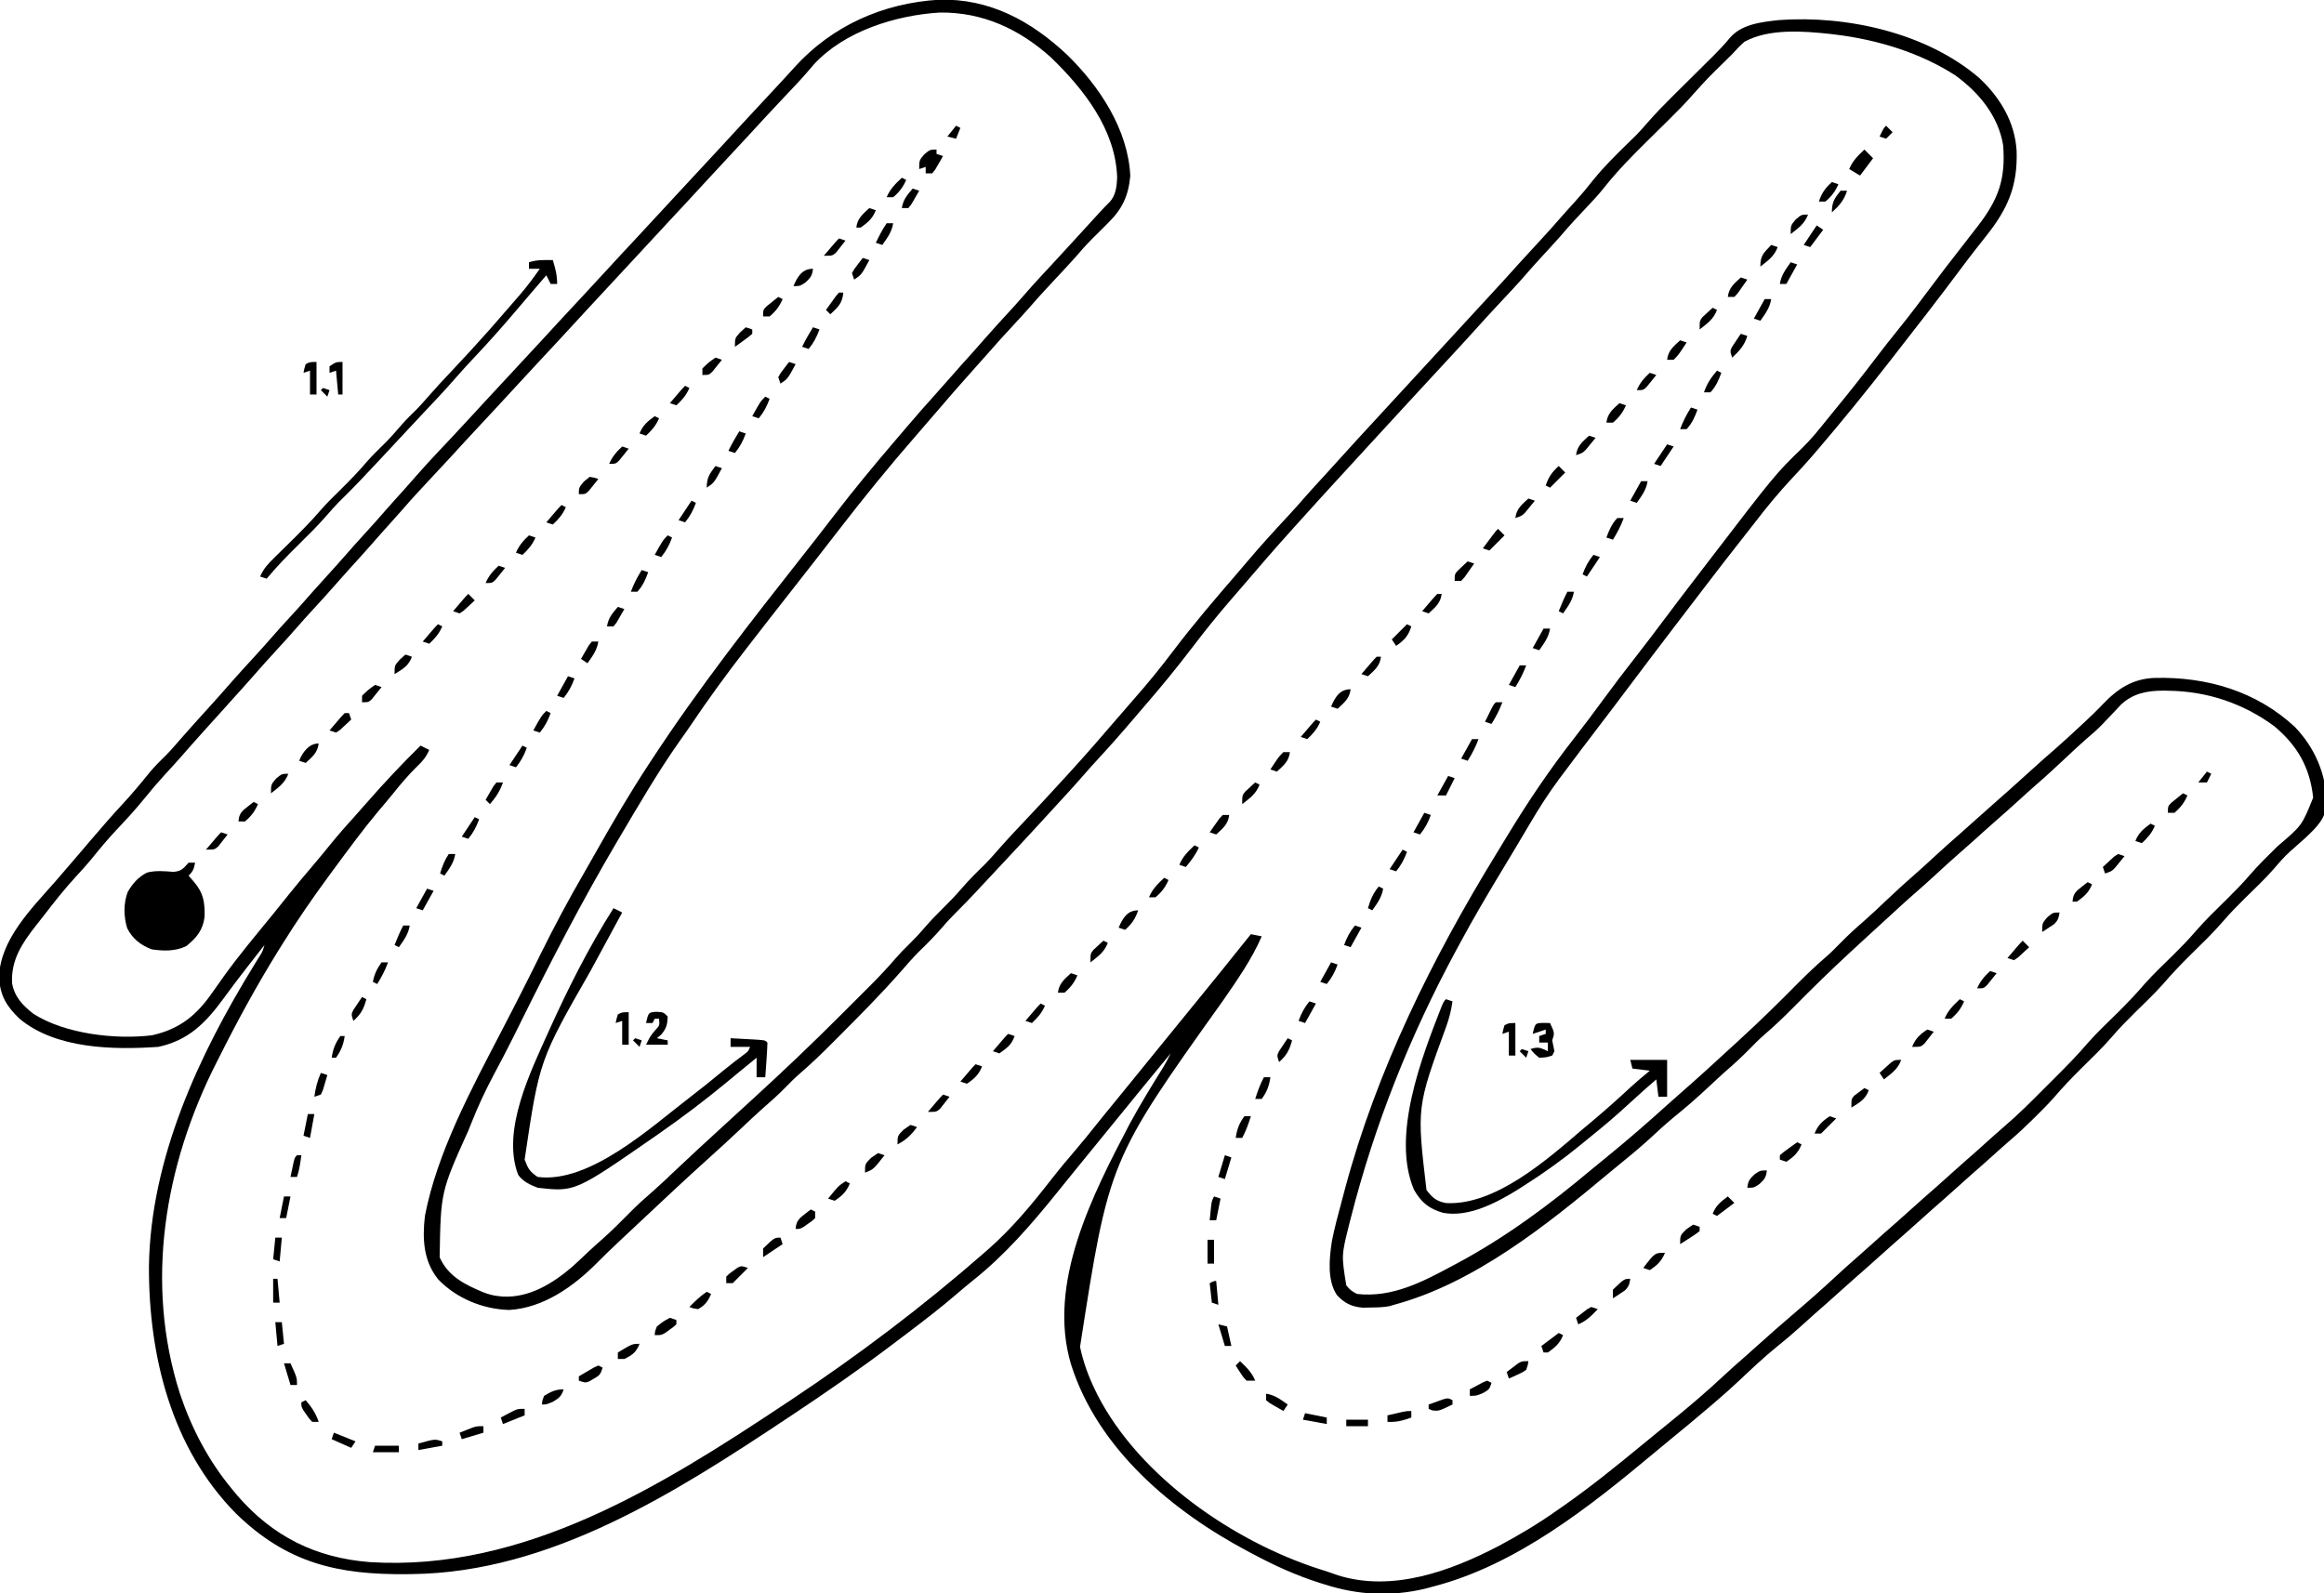<?xml version="1.0" encoding="UTF-8"?>
<svg version="1.1" xmlns="http://www.w3.org/2000/svg" width="1072" height="735">
<path d="M0 0 C23.4 -0.687 42.565 9.807 59.177 25.403 C74.124 39.986 87.324 59.917 88.316 81.312 C87.392 90.71 84.634 96.52 77.941 103.125 C76.737 104.332 76.737 104.332 75.508 105.562 C73.786 107.281 72.061 108.996 70.332 110.707 C67.779 113.29 65.41 115.972 63.051 118.73 C60.086 122.096 57.011 125.355 53.941 128.625 C49.808 133.033 45.719 137.457 41.777 142.039 C39.216 144.949 36.577 147.783 33.941 150.625 C30.113 154.754 26.333 158.91 22.648 163.168 C20.605 165.511 18.525 167.818 16.441 170.125 C10.102 177.157 3.914 184.31 -2.238 191.506 C-4.889 194.604 -7.549 197.694 -10.23 200.766 C-22.732 215.087 -34.686 229.789 -46.295 244.841 C-49.269 248.693 -52.258 252.534 -55.246 256.375 C-55.831 257.128 -56.417 257.88 -57.02 258.656 C-60.52 263.156 -64.033 267.645 -67.559 272.125 C-74.093 280.432 -80.591 288.766 -87.059 297.125 C-87.711 297.965 -88.362 298.805 -89.034 299.671 C-98.016 311.262 -106.591 323.032 -114.762 335.208 C-116.342 337.543 -117.976 339.836 -119.621 342.125 C-129.544 356.252 -138.295 371.263 -147.059 386.125 C-147.624 387.082 -148.19 388.039 -148.772 389.025 C-164.548 415.798 -178.792 443.304 -192.577 471.146 C-193.413 472.833 -194.249 474.52 -195.086 476.207 C-195.494 477.031 -195.903 477.855 -196.324 478.704 C-199.233 484.545 -202.267 490.311 -205.34 496.066 C-209.191 503.31 -212.615 510.61 -215.621 518.25 C-216.07 519.371 -216.519 520.492 -216.982 521.647 C-229.754 549.971 -229.754 549.971 -230.258 580.188 C-226.344 589.009 -218.606 592.821 -210.043 596.379 C-207.668 597.272 -205.591 597.872 -203.059 598.125 C-202.427 598.188 -201.795 598.251 -201.145 598.316 C-188.912 598.986 -178.038 592.258 -169.051 584.543 C-166.487 582.226 -163.98 579.851 -161.48 577.465 C-159.384 575.489 -157.219 573.592 -155.059 571.688 C-150.714 567.797 -146.588 563.724 -142.52 559.549 C-139.205 556.174 -135.724 553.055 -132.147 549.959 C-128.615 546.857 -125.218 543.611 -121.809 540.375 C-114.95 533.892 -108.033 527.482 -101.059 521.125 C-99.057 519.293 -97.058 517.459 -95.059 515.625 C-92.108 512.919 -89.156 510.214 -86.199 507.516 C-72.12 494.654 -58.322 481.556 -44.855 468.052 C-42.47 465.662 -40.08 463.277 -37.689 460.893 C-36.144 459.347 -34.599 457.8 -33.055 456.254 C-32.003 455.205 -32.003 455.205 -30.93 454.135 C-26.967 450.154 -23.182 446.071 -19.522 441.809 C-17.79 439.816 -15.958 437.959 -14.059 436.125 C-11.479 433.585 -9.036 431 -6.684 428.25 C-3.942 425.058 -1.052 422.082 1.941 419.125 C4.893 416.209 7.745 413.279 10.441 410.125 C13.855 406.132 17.554 402.475 21.316 398.812 C24.02 396.044 26.543 393.167 29.076 390.244 C32.192 386.704 35.445 383.295 38.691 379.875 C45.174 373.016 51.59 366.105 57.941 359.125 C58.815 358.169 59.689 357.212 60.59 356.227 C67.919 348.193 75.058 340.014 82.119 331.744 C84.774 328.638 87.443 325.547 90.148 322.484 C96.396 315.396 102.304 308.153 107.994 300.609 C117.32 288.277 127.373 276.524 137.478 264.827 C138.96 263.104 140.431 261.372 141.898 259.637 C148.099 252.322 154.492 245.233 161.047 238.234 C163.817 235.272 166.495 232.241 169.145 229.172 C171.963 225.962 174.864 222.828 177.757 219.685 C180.651 216.537 183.525 213.373 186.379 210.188 C190.839 205.219 195.368 200.315 199.902 195.414 C202.758 192.326 205.602 189.227 208.441 186.125 C214.761 179.224 221.112 172.352 227.462 165.479 C233.251 159.214 239.033 152.941 244.793 146.649 C248.206 142.922 251.635 139.21 255.066 135.5 C259.28 130.943 263.449 126.35 267.59 121.727 C270.391 118.628 273.227 115.564 276.066 112.5 C279.855 108.409 283.596 104.29 287.242 100.07 C289.235 97.788 291.276 95.553 293.316 93.312 C296.33 89.987 299.171 86.592 301.941 83.062 C306.784 77.057 312.226 71.703 317.738 66.314 C318.437 65.629 319.136 64.944 319.855 64.238 C320.783 63.338 320.783 63.338 321.729 62.419 C323.641 60.436 325.442 58.411 327.241 56.327 C330.742 52.3 334.434 48.52 338.23 44.773 C338.897 44.111 339.563 43.448 340.25 42.766 C342.353 40.675 344.459 38.587 346.566 36.5 C349.353 33.74 352.137 30.976 354.918 28.211 C355.548 27.589 356.179 26.967 356.828 26.326 C359.603 23.567 362.268 20.8 364.746 17.769 C370.188 11.215 379.516 10.279 387.574 9.379 C418.843 7.125 455.707 15.276 479.941 36.125 C489.591 45.162 496.372 56.417 497.156 69.785 C497.675 85.855 493.102 96.433 483.254 108.812 C481.99 110.419 480.727 112.025 479.465 113.633 C478.856 114.407 478.247 115.18 477.62 115.978 C475.502 118.687 473.434 121.429 471.379 124.188 C461.095 137.982 450.53 151.564 439.941 165.125 C439.454 165.75 438.967 166.375 438.465 167.019 C427.591 180.969 416.451 194.694 404.941 208.125 C404.342 208.826 403.743 209.528 403.125 210.25 C400.075 213.777 396.934 217.2 393.74 220.597 C387.523 227.233 381.834 234.141 376.305 241.354 C374.478 243.727 372.624 246.077 370.768 248.427 C365.097 255.612 359.505 262.857 353.941 270.125 C353.227 271.058 353.227 271.058 352.498 272.009 C348.641 277.045 344.791 282.084 340.941 287.125 C339.977 288.388 339.977 288.388 338.993 289.676 C331.799 299.096 324.622 308.526 317.526 318.019 C313.302 323.663 309.03 329.27 304.754 334.875 C299.115 342.267 293.49 349.665 287.941 357.125 C287.005 358.374 287.005 358.374 286.049 359.647 C281.246 366.132 276.969 372.797 272.879 379.75 C271.572 381.952 270.265 384.154 268.957 386.355 C268.295 387.474 267.633 388.592 266.951 389.744 C264.978 393.063 262.987 396.371 260.988 399.676 C253.719 411.694 246.579 423.746 239.941 436.125 C239.433 437.064 238.925 438.003 238.401 438.97 C217.337 478.029 201.03 518.91 190.066 561.938 C189.618 563.681 189.618 563.681 189.161 565.461 C185.715 579.316 185.715 579.316 187.941 593.125 C189.557 595.211 190.6 595.955 192.941 597.125 C209.192 598.894 223.071 591.574 236.941 584.125 C237.689 583.726 238.436 583.327 239.207 582.916 C261.591 570.903 281.689 555.949 301.12 539.647 C303.602 537.573 306.115 535.537 308.629 533.5 C317.862 525.95 326.881 518.15 335.715 510.137 C337.772 508.278 339.85 506.446 341.941 504.625 C350.187 497.435 358.26 490.051 366.302 482.635 C367.405 481.619 368.51 480.605 369.616 479.592 C378.617 471.344 387.319 462.836 395.889 454.141 C400.185 449.799 404.549 445.638 409.184 441.66 C411.553 439.591 413.748 437.377 415.941 435.125 C419.426 431.546 423.065 428.245 426.836 424.977 C430.284 421.944 433.608 418.782 436.941 415.625 C441.571 411.24 446.251 406.944 451.066 402.764 C453.736 400.431 456.337 398.031 458.941 395.625 C462.896 391.982 466.887 388.39 470.949 384.867 C473.302 382.81 475.622 380.719 477.941 378.625 C480.922 375.935 483.914 373.262 486.941 370.625 C491.658 366.514 496.298 362.318 500.941 358.125 C510.443 349.545 510.443 349.545 514.629 345.938 C518.599 342.475 522.46 338.9 526.316 335.312 C526.97 334.705 527.624 334.098 528.298 333.472 C531.206 330.755 534.078 328.027 536.816 325.137 C543.747 317.827 550.811 313.181 561.109 312.887 C584.957 312.353 607.799 319.04 625.57 335.57 C634.709 345.176 639.698 356.835 640.289 370.138 C639.929 377.652 635.632 381.705 630.379 386.688 C627.999 388.848 625.595 390.975 623.171 393.086 C620.451 395.573 618.109 398.269 615.731 401.078 C611.627 405.773 607.057 410.045 602.613 414.414 C599.11 417.881 595.684 421.353 592.473 425.094 C587.628 430.73 582.262 435.849 576.969 441.059 C572.707 445.28 568.635 449.565 564.729 454.115 C560.591 458.768 556.051 463.05 551.613 467.414 C548.1 470.891 544.664 474.375 541.441 478.125 C536.803 483.522 531.684 488.429 526.613 493.414 C522.425 497.56 518.427 501.781 514.585 506.25 C512.013 509.184 509.275 511.941 506.504 514.688 C505.938 515.25 505.373 515.813 504.79 516.394 C501.266 519.878 497.675 523.241 493.898 526.453 C491.54 528.468 489.242 530.544 486.941 532.625 C483.325 535.889 479.678 539.113 476.004 542.312 C473.632 544.397 471.286 546.509 468.941 548.625 C465.325 551.889 461.678 555.113 458.004 558.312 C455.632 560.397 453.286 562.509 450.941 564.625 C447.325 567.889 443.678 571.113 440.004 574.312 C437.632 576.397 435.286 578.509 432.941 580.625 C429.325 583.889 425.678 587.113 422.004 590.312 C419.632 592.397 417.286 594.509 414.941 596.625 C411.321 599.892 407.672 603.12 403.992 606.32 C401.681 608.355 399.406 610.427 397.129 612.5 C393.752 615.554 390.309 618.469 386.754 621.312 C380.685 626.218 375.053 631.555 369.375 636.902 C365.647 640.412 361.844 643.811 357.941 647.125 C356.958 647.964 355.974 648.803 354.961 649.668 C349.021 654.723 343.038 659.719 336.984 664.637 C334.704 666.501 332.438 668.379 330.18 670.27 C300.179 695.33 266.433 722.193 227.941 732.125 C226.7 732.459 225.459 732.793 224.18 733.137 C208.403 736.842 193.272 736.045 177.941 731.125 C177.253 730.911 176.565 730.696 175.856 730.476 C164.999 727.049 154.961 722.5 144.941 717.125 C143.962 716.609 143.962 716.609 142.962 716.083 C107.772 697.481 73.375 668.705 61.004 629.688 C49.727 592.078 71.101 551.027 88.109 518.505 C92.92 509.631 98.216 501.032 103.544 492.461 C104.785 490.387 105.896 488.303 106.941 486.125 C98.885 495.882 90.862 505.665 82.891 515.492 C80.416 518.543 77.931 521.586 75.441 524.625 C71.848 529.012 68.267 533.411 64.691 537.812 C64.143 538.487 63.594 539.162 63.028 539.858 C60.189 543.351 57.357 546.849 54.535 550.355 C42.743 564.991 30.527 579.134 15.766 590.863 C13.269 592.863 10.832 594.918 8.409 597.005 C0.871 603.489 -6.976 609.53 -14.917 615.511 C-16.982 617.067 -19.042 618.631 -21.102 620.195 C-36.231 631.657 -51.818 642.43 -67.621 652.938 C-68.402 653.457 -69.182 653.976 -69.986 654.511 C-121.384 688.684 -179.091 725.659 -243.082 726.363 C-244.191 726.378 -244.191 726.378 -245.323 726.393 C-277.327 726.733 -300.709 721.306 -324.184 698.438 C-354.02 668.21 -364.477 625.732 -364.361 584.372 C-363.609 534.665 -341.435 486.949 -315.803 445.328 C-315.326 444.555 -314.85 443.781 -314.359 442.984 C-313.938 442.309 -313.517 441.633 -313.083 440.937 C-311.909 438.995 -311.909 438.995 -311.059 436.125 C-313.145 438.79 -315.227 441.457 -317.309 444.125 C-317.942 444.935 -318.575 445.745 -319.227 446.58 C-322.855 451.237 -326.404 455.937 -329.878 460.71 C-338.131 471.988 -345.937 480.069 -360.059 483.125 C-380.766 484.541 -407.313 484.112 -424.059 470.125 C-430.127 464.312 -433.011 459.482 -433.496 451 C-433.051 433.636 -418.446 419.226 -407.591 406.875 C-405.056 403.979 -402.559 401.051 -400.059 398.125 C-399.06 396.961 -398.061 395.797 -397.062 394.633 C-395.044 392.278 -393.031 389.918 -391.023 387.555 C-386.232 381.924 -381.401 376.356 -376.371 370.938 C-372.077 366.304 -368.074 361.505 -364.113 356.586 C-361.797 353.812 -359.324 351.3 -356.73 348.789 C-354.331 346.401 -352.145 343.847 -349.934 341.285 C-345.61 336.304 -341.151 331.442 -336.73 326.547 C-333.355 322.804 -329.987 319.057 -326.684 315.25 C-323.23 311.282 -319.669 307.417 -316.106 303.547 C-313.553 300.77 -311.029 297.975 -308.559 295.125 C-305.62 291.734 -302.597 288.425 -299.559 285.125 C-295.938 281.192 -292.369 277.223 -288.867 273.184 C-286.628 270.635 -284.344 268.131 -282.059 265.625 C-279.194 262.484 -276.347 259.334 -273.559 256.125 C-270.77 252.916 -267.923 249.766 -265.059 246.625 C-261.605 242.838 -258.198 239.02 -254.836 235.152 C-252.08 232.008 -249.271 228.912 -246.465 225.812 C-244.533 223.654 -242.626 221.48 -240.727 219.293 C-237.198 215.254 -233.555 211.335 -229.871 207.438 C-228.548 206.032 -227.225 204.625 -225.902 203.219 C-225.253 202.528 -224.603 201.837 -223.934 201.125 C-221.231 198.243 -218.548 195.343 -215.871 192.438 C-215.387 191.912 -214.902 191.386 -214.403 190.844 C-212.955 189.272 -211.507 187.698 -210.059 186.125 C-203.133 178.604 -196.182 171.109 -189.2 163.641 C-184.736 158.862 -180.314 154.046 -175.902 149.219 C-172.049 145.015 -168.146 140.856 -164.25 136.691 C-160.665 132.855 -157.101 129.001 -153.559 125.125 C-148.849 119.972 -144.092 114.865 -139.325 109.766 C-133.541 103.578 -127.797 97.355 -122.059 91.125 C-115.132 83.605 -108.182 76.109 -101.2 68.641 C-96.736 63.862 -92.314 59.046 -87.902 54.219 C-84.054 50.021 -80.159 45.867 -76.265 41.711 C-72.984 38.205 -69.736 34.674 -66.52 31.108 C-49.222 11.997 -25.778 1.565 0 0 Z M-57.65 29.865 C-58.837 31.228 -60.018 32.597 -61.193 33.971 C-64.287 37.543 -67.556 40.948 -70.809 44.375 C-76.352 50.239 -81.846 56.14 -87.285 62.102 C-90.516 65.635 -93.788 69.129 -97.059 72.625 C-101.248 77.104 -105.421 81.598 -109.559 86.125 C-114.268 91.278 -119.025 96.385 -123.792 101.484 C-129.576 107.672 -135.32 113.895 -141.059 120.125 C-147.985 127.645 -154.935 135.141 -161.917 142.609 C-166.381 147.388 -170.803 152.204 -175.215 157.031 C-179.069 161.235 -182.971 165.394 -186.867 169.559 C-190.452 173.395 -194.016 177.249 -197.559 181.125 C-202.292 186.304 -207.075 191.435 -211.867 196.559 C-216.344 201.349 -220.777 206.175 -225.199 211.016 C-228.541 214.662 -231.927 218.266 -235.309 221.875 C-239.421 226.268 -243.495 230.678 -247.422 235.238 C-249.437 237.562 -251.497 239.842 -253.559 242.125 C-256.229 245.084 -258.882 248.054 -261.496 251.062 C-265.15 255.259 -268.906 259.362 -272.656 263.473 C-274.628 265.65 -276.572 267.843 -278.496 270.062 C-281.926 274.012 -285.469 277.855 -289.011 281.703 C-291.564 284.48 -294.088 287.275 -296.559 290.125 C-299.497 293.516 -302.52 296.825 -305.559 300.125 C-309.203 304.084 -312.798 308.077 -316.324 312.141 C-319.854 316.179 -323.465 320.144 -327.059 324.125 C-328.559 325.791 -330.059 327.458 -331.559 329.125 C-333.83 331.65 -336.103 334.174 -338.379 336.695 C-342.353 341.101 -346.294 345.53 -350.188 350.008 C-352.403 352.515 -354.669 354.974 -356.934 357.438 C-360.204 361.018 -363.339 364.654 -366.371 368.438 C-370.445 373.492 -374.808 378.204 -379.254 382.926 C-383.342 387.292 -387.153 391.821 -390.891 396.492 C-393.149 399.235 -395.516 401.834 -397.934 404.438 C-403.207 410.177 -407.998 416.219 -412.731 422.404 C-414.009 424.06 -415.308 425.698 -416.613 427.332 C-422.946 435.419 -428.041 443.118 -427.492 453.746 C-426.334 460.1 -422.604 464.008 -417.621 467.875 C-403.177 477.139 -379.709 479.873 -362.844 477.762 C-349.829 474.786 -342.195 468.358 -334.809 457.625 C-333.67 456.011 -332.53 454.399 -331.387 452.789 C-330.825 451.997 -330.264 451.204 -329.686 450.388 C-322.596 440.528 -314.727 431.214 -307.055 421.809 C-304.659 418.869 -302.289 415.91 -299.934 412.938 C-296.442 408.556 -292.831 404.283 -289.199 400.018 C-286.231 396.527 -283.316 392.999 -280.434 389.438 C-276.808 384.983 -273.034 380.696 -269.168 376.449 C-267.312 374.405 -265.491 372.337 -263.684 370.25 C-255.796 361.214 -247.623 352.522 -239.059 344.125 C-237.739 344.785 -236.419 345.445 -235.059 346.125 C-236.456 349.319 -238.084 351.314 -240.621 353.688 C-244.664 357.628 -248.2 361.837 -251.73 366.238 C-254.002 369.055 -256.337 371.808 -258.684 374.562 C-265.838 383.137 -272.433 392.14 -279.059 401.125 C-279.932 402.307 -279.932 402.307 -280.824 403.512 C-288.654 414.127 -296.095 424.922 -303.059 436.125 C-303.623 437.031 -304.187 437.936 -304.769 438.87 C-314.694 454.881 -323.633 471.28 -332.059 488.125 C-332.467 488.928 -332.875 489.732 -333.296 490.56 C-357.179 537.668 -366.398 592.087 -350.059 643.125 C-344.739 659.076 -336.815 674.192 -326.059 687.125 C-325.301 688.047 -324.543 688.968 -323.762 689.918 C-307.31 708.978 -287.524 718.847 -262.488 720.836 C-191.323 725.321 -127.959 685.739 -71.184 648 C-69.96 647.189 -69.96 647.189 -68.712 646.361 C-37.412 625.572 -7.34 602.876 20.941 578.125 C21.507 577.631 22.072 577.137 22.655 576.628 C33.721 566.889 42.783 555.973 51.81 544.365 C55.432 539.722 59.199 535.22 63.023 530.743 C66.432 526.746 69.735 522.678 73 518.562 C75.768 515.088 78.589 511.658 81.406 508.223 C84.345 504.636 87.268 501.037 90.191 497.438 C91.014 496.425 91.014 496.425 91.853 495.391 C93.549 493.303 95.245 491.214 96.941 489.125 C109.425 473.749 109.425 473.749 114.441 467.625 C124.353 455.521 134.188 443.357 143.941 431.125 C145.591 431.455 147.241 431.785 148.941 432.125 C144.278 442.864 137.676 452.202 131.066 461.806 C78.483 535.517 78.483 535.517 65.129 621.562 C66.633 628.502 68.848 634.744 71.941 641.125 C72.384 642.038 72.826 642.95 73.281 643.891 C92.683 681.512 135.834 711.216 175.32 723.98 C177.113 724.547 177.113 724.547 178.941 725.125 C180.671 725.727 182.401 726.331 184.129 726.938 C209.207 734.749 235.922 725.026 258.152 713.445 C267.427 708.497 276.362 703.206 284.941 697.125 C286.056 696.349 287.17 695.573 288.285 694.797 C300.627 686.149 312.316 676.706 323.941 667.125 C325.649 665.729 327.358 664.333 329.066 662.938 C329.969 662.198 330.871 661.458 331.801 660.695 C334.18 658.745 336.568 656.805 338.957 654.867 C346.921 648.385 354.667 641.765 362.152 634.734 C365.041 632.031 367.993 629.42 370.984 626.832 C373.327 624.789 375.634 622.708 377.941 620.625 C383.265 615.826 388.63 611.084 394.094 606.445 C400.675 600.851 407.139 595.168 413.461 589.281 C416.915 586.065 420.416 582.92 423.984 579.832 C426.327 577.789 428.634 575.708 430.941 573.625 C434.558 570.361 438.205 567.137 441.879 563.938 C444.251 561.853 446.597 559.741 448.941 557.625 C452.558 554.361 456.205 551.137 459.879 547.938 C462.251 545.853 464.597 543.741 466.941 541.625 C470.558 538.361 474.205 535.137 477.879 531.938 C481.032 529.167 484.142 526.349 487.254 523.531 C488.675 522.258 490.101 520.99 491.558 519.758 C497.927 514.333 503.795 508.422 509.696 502.501 C511.5 500.691 513.309 498.887 515.119 497.084 C520.341 491.865 525.472 486.646 530.261 481.023 C534.553 476.174 539.301 471.732 543.914 467.191 C548.176 462.97 552.248 458.685 556.154 454.135 C560.292 449.482 564.831 445.2 569.27 440.836 C572.783 437.359 576.219 433.875 579.441 430.125 C584.079 424.728 589.199 419.821 594.27 414.836 C597.771 411.37 601.197 407.9 604.406 404.16 C608.52 399.374 613.008 394.987 617.504 390.562 C628.768 381.008 628.768 381.008 633.941 368.125 C632.473 354.202 626.621 344.019 615.941 335.125 C601.549 324.582 585.144 319.082 567.379 318.812 C566.587 318.795 565.795 318.777 564.979 318.758 C557.463 318.769 550.9 319.957 545.281 325.234 C544.132 326.434 542.998 327.648 541.879 328.875 C540.659 330.153 539.438 331.429 538.215 332.703 C537.643 333.306 537.072 333.908 536.483 334.529 C534.187 336.905 531.714 339.024 529.195 341.156 C525.867 344.063 522.663 347.1 519.441 350.125 C514.988 354.301 510.522 358.438 505.895 362.422 C503.375 364.619 500.91 366.872 498.441 369.125 C494.655 372.578 490.837 375.986 486.969 379.348 C483.739 382.179 480.559 385.067 477.371 387.945 C475.285 389.816 473.183 391.664 471.066 393.5 C467.099 396.954 463.233 400.515 459.364 404.078 C456.587 406.63 453.792 409.155 450.941 411.625 C446.033 415.884 441.269 420.301 436.488 424.703 C434.062 426.933 431.625 429.153 429.191 431.375 C427.105 433.289 425.023 435.206 422.941 437.125 C422.068 437.928 422.068 437.928 421.178 438.748 C411.87 447.329 402.83 456.142 393.943 465.16 C389.665 469.484 385.317 473.626 380.701 477.588 C378.332 479.657 376.135 481.872 373.941 484.125 C370.494 487.609 366.982 490.907 363.258 494.09 C360.773 496.273 358.363 498.524 355.952 500.788 C350.347 506.051 344.658 511.075 338.652 515.883 C335.652 518.364 332.79 520.974 329.941 523.625 C325.435 527.808 320.811 531.783 316.02 535.637 C313.72 537.496 311.442 539.371 309.176 541.27 C280.289 565.412 246.948 592.179 209.941 602.125 C209.293 602.322 208.645 602.519 207.977 602.723 C204.999 603.311 202.099 603.336 199.066 603.375 C197.873 603.401 196.679 603.427 195.449 603.453 C190.338 602.975 187.103 601.381 183.629 597.625 C179.042 590.83 180.102 580.469 181.333 572.634 C182.568 566.414 184.214 560.303 185.879 554.188 C186.389 552.267 186.898 550.346 187.407 548.426 C202.01 493.91 227.596 442.308 256.981 394.33 C258.676 391.558 260.363 388.781 262.045 386.002 C271.746 369.981 281.935 354.874 293.489 340.146 C297.743 334.712 301.87 329.198 305.941 323.625 C311.116 316.546 316.424 309.589 321.83 302.686 C326.114 297.209 330.31 291.672 334.469 286.1 C339.732 279.052 345.078 272.068 350.434 265.09 C351.823 263.28 353.21 261.468 354.598 259.656 C385.868 218.857 385.868 218.857 398.129 206.938 C402.339 202.84 405.965 198.345 409.628 193.759 C411.056 191.983 412.499 190.221 413.945 188.461 C420.161 180.885 426.219 173.213 432.14 165.405 C435.628 160.814 439.189 156.294 442.816 151.812 C448.119 145.248 453.184 138.52 458.223 131.752 C462.494 126.026 466.846 120.372 471.254 114.75 C473.49 111.88 475.718 109.005 477.941 106.125 C478.446 105.472 478.951 104.82 479.472 104.147 C488.776 92.021 492.156 82.728 490.941 67.125 C488.697 53.565 479.79 42.854 468.934 34.93 C452.729 24.458 433.029 18.484 413.941 16.125 C412.596 15.959 412.596 15.959 411.223 15.789 C398.865 14.475 383.056 13.175 371.676 19.355 C369.567 21.139 367.796 23.075 365.941 25.125 C364.76 26.302 363.572 27.472 362.379 28.637 C354.907 35.932 354.907 35.932 347.906 43.672 C344.457 47.665 340.757 51.37 337.012 55.082 C336.373 55.715 335.735 56.348 335.077 57 C332.406 59.643 329.732 62.283 327.053 64.917 C319.926 71.934 313.036 78.904 306.829 86.759 C304.158 90.107 301.264 93.21 298.316 96.312 C297.191 97.511 296.066 98.71 294.941 99.91 C294.418 100.468 293.895 101.027 293.355 101.602 C291.092 104.04 288.919 106.552 286.746 109.07 C283.88 112.334 280.924 115.516 277.981 118.71 C275.49 121.42 273.03 124.148 270.629 126.938 C266.613 131.573 262.393 136.017 258.2 140.491 C254.148 144.819 250.155 149.193 246.203 153.613 C242.011 158.268 237.745 162.855 233.49 167.452 C230.971 170.174 228.456 172.899 225.941 175.625 C222.93 178.887 219.919 182.149 216.906 185.41 C210.689 192.14 204.487 198.884 198.3 205.641 C196.474 207.636 194.646 209.63 192.818 211.623 C191.902 212.622 190.986 213.622 190.071 214.621 C187.755 217.147 185.439 219.672 183.121 222.195 C178.095 227.668 173.091 233.158 168.129 238.688 C165.863 241.213 163.59 243.731 161.316 246.25 C154.465 253.868 147.782 261.623 141.125 269.41 C139.044 271.843 136.952 274.267 134.852 276.684 C128.707 283.766 122.861 291.001 117.198 298.473 C109.922 308.039 102.341 317.292 94.462 326.366 C92.933 328.135 91.416 329.913 89.902 331.695 C84.195 338.411 78.375 344.991 72.391 351.461 C70.373 353.656 68.393 355.872 66.441 358.125 C62.183 363.032 57.768 367.795 53.368 372.574 C51.116 375.023 48.873 377.481 46.629 379.938 C40.736 386.372 34.781 392.749 28.818 399.119 C26.864 401.208 24.912 403.299 22.961 405.391 C21.642 406.802 20.323 408.214 19.004 409.625 C18.1 410.594 18.1 410.594 17.179 411.583 C14.237 414.726 11.262 417.822 8.207 420.855 C5.907 423.14 3.711 425.451 1.629 427.938 C-1.855 431.985 -5.608 435.713 -9.434 439.438 C-12.153 442.222 -14.696 445.115 -17.246 448.054 C-26.718 458.876 -36.906 469.072 -47.059 479.25 C-47.547 479.741 -48.035 480.232 -48.538 480.737 C-53.675 485.896 -58.854 490.929 -64.383 495.667 C-66.55 497.552 -68.559 499.564 -70.559 501.625 C-73.868 505.036 -77.358 508.153 -80.944 511.265 C-84.351 514.262 -87.638 517.382 -90.934 520.5 C-96.099 525.365 -101.298 530.179 -106.59 534.906 C-116.885 544.158 -126.956 553.664 -137.059 563.125 C-138.152 564.149 -138.152 564.149 -139.268 565.193 C-141.533 567.315 -143.796 569.438 -146.059 571.562 C-147.099 572.538 -147.099 572.538 -148.161 573.532 C-151.387 576.565 -154.568 579.624 -157.672 582.781 C-168.53 593.696 -182.381 603.572 -198.184 604.5 C-210.374 604.163 -222.578 599.133 -230.996 590.312 C-237.812 581.745 -238.249 571.719 -237.059 561.125 C-231.399 531.777 -215.681 502.72 -201.996 476.375 C-200.138 472.78 -198.283 469.183 -196.43 465.586 C-195.971 464.698 -195.513 463.809 -195.041 462.894 C-191.13 455.298 -187.327 447.651 -183.543 439.991 C-177.348 427.463 -170.803 415.198 -163.782 403.109 C-161.873 399.803 -159.993 396.481 -158.117 393.156 C-150.45 379.582 -142.611 366.166 -134.059 353.125 C-133.445 352.187 -132.832 351.249 -132.2 350.283 C-110.799 317.646 -86.82 287.009 -62.681 256.376 C-61.285 254.606 -59.89 252.834 -58.496 251.062 C-57.809 250.19 -57.809 250.19 -57.108 249.299 C-54.102 245.473 -51.136 241.618 -48.184 237.75 C-39.294 226.138 -29.957 214.878 -20.458 203.762 C-18.977 202.03 -17.5 200.294 -16.023 198.559 C-10.786 192.414 -5.495 186.332 -0.07 180.352 C1.789 178.294 3.621 176.217 5.441 174.125 C8.836 170.227 12.298 166.392 15.762 162.555 C17.633 160.469 19.481 158.367 21.316 156.25 C24.771 152.282 28.333 148.415 31.896 144.545 C34.429 141.791 36.932 139.018 39.379 136.188 C43.93 130.941 48.684 125.881 53.404 120.788 C55.778 118.22 58.142 115.642 60.504 113.062 C61.392 112.093 62.28 111.124 63.195 110.125 C65.121 108.022 67.045 105.917 68.969 103.812 C69.466 103.269 69.964 102.725 70.476 102.164 C71.861 100.65 73.245 99.136 74.629 97.621 C75.946 96.199 77.284 94.794 78.68 93.449 C81.648 90.333 82.089 86.135 82.254 82 C81.557 59.958 66.879 41.264 51.688 26.59 C37.092 13.489 20.192 5.668 0.434 5.914 C-19.794 7.136 -43.571 14.474 -57.65 29.865 Z M-306.059 428.125 C-305.059 430.125 -305.059 430.125 -305.059 430.125 Z M-308.059 431.125 C-308.059 434.125 -308.059 434.125 -308.059 434.125 Z M108.941 482.125 C109.941 484.125 109.941 484.125 109.941 484.125 Z " fill="#000000" transform="translate(433.059,-0.125)"/>
<path d="M0 0 C1.32 0.66 2.64 1.32 4 2 C3.659 2.628 3.317 3.255 2.965 3.902 C-0.465 10.209 -3.884 16.523 -7.294 22.841 C-8.34 24.777 -9.387 26.713 -10.436 28.647 C-34.203 70.151 -34.203 70.151 -41 116 C-39.458 120.113 -38.663 121.558 -35 124 C-11.09 127.158 17.317 101.002 34.699 87.682 C40.105 83.507 45.449 79.273 50.695 74.898 C53.835 72.312 57.07 69.856 60.32 67.41 C62.122 66.087 62.122 66.087 63 64 C60.03 64 57.06 64 54 64 C54 62.68 54 61.36 54 60 C56.646 60.14 59.292 60.287 61.938 60.438 C62.692 60.477 63.447 60.516 64.225 60.557 C69.887 60.887 69.887 60.887 71 62 C70.909 64.701 70.763 67.369 70.562 70.062 C70.51 70.821 70.458 71.58 70.404 72.361 C70.274 74.241 70.138 76.121 70 78 C68.68 78 67.36 78 66 78 C66 75.03 66 72.06 66 69 C65.392 69.499 64.783 69.998 64.156 70.512 C62.253 72.071 60.348 73.628 58.441 75.184 C56.066 77.124 53.7 79.076 51.34 81.035 C41.533 89.136 31.429 96.718 21 104 C20.341 104.46 19.682 104.921 19.003 105.395 C-17.791 130.923 -17.791 130.923 -35 129 C-38.564 127.588 -41.742 126.162 -44 123 C-51.783 102.518 -38.183 75.303 -29.938 56.875 C-21.132 37.349 -11.466 18.109 0 0 Z " fill="#000000" transform="translate(283,419)"/>
<path d="M0 0 C0.99 0 1.98 0 3 0 C2.427 2.867 2.139 3.861 0 6 C0.784 6.907 1.567 7.815 2.375 8.75 C6.864 13.948 7.508 18.144 7.375 24.953 C6.608 31.185 3.689 34.622 -1.062 38.5 C-6.093 40.949 -11.57 40.822 -17 40 C-22.007 38.166 -25.99 35.039 -28.371 30.148 C-29.965 24.704 -30.077 18.939 -28.117 13.59 C-25.946 9.744 -23.23 6.642 -19.23 4.594 C-15.199 3.52 -11.115 3.94 -6.988 4.25 C-3.247 3.937 -2.438 2.72 0 0 Z " fill="#000000" transform="translate(87,398)"/>
<path d="M0 0 C0.99 0.33 1.98 0.66 3 1 C2.413 5.074 1.508 8.745 0.109 12.613 C-13.508 49.842 -13.508 49.842 -9 88 C-6.415 91.573 -4.285 93.262 0 94.062 C22.689 95.3 46.855 73.856 63 60 C64.041 59.13 65.082 58.262 66.125 57.395 C72.665 51.937 79.014 46.315 85.246 40.508 C88.098 37.911 91.02 35.449 94 33 C91.36 32.67 88.72 32.34 86 32 C85.505 30.02 85.505 30.02 85 28 C90.61 28 96.22 28 102 28 C102 33.61 102 39.22 102 45 C100.68 45 99.36 45 98 45 C97.505 41.04 97.505 41.04 97 37 C92.837 40.588 88.735 44.231 84.705 47.969 C78.662 53.568 72.432 58.848 66 64 C64.834 64.957 63.669 65.916 62.504 66.875 C54.014 73.828 45.276 80.139 36 86 C34.457 86.99 34.457 86.99 32.883 88 C23.191 93.964 10.378 100.761 -1.371 98.555 C-7.769 96.727 -11.412 93.778 -14.75 87.938 C-25.324 63.089 -11.243 26.828 -1.98 3.238 C-1 1 -1 1 0 0 Z " fill="#000000" transform="translate(667,461)"/>
<path d="M0 0 C1.193 3.877 2 6.916 2 11 C1.01 11 0.02 11 -1 11 C-1.99 9.02 -1.99 9.02 -3 7 C-4.219 8.422 -5.437 9.844 -6.656 11.265 C-7.735 12.524 -8.815 13.783 -9.895 15.041 C-12.599 18.192 -15.298 21.347 -17.977 24.52 C-23.854 31.461 -29.905 38.194 -36.14 44.816 C-38.981 47.834 -41.798 50.856 -44.5 54 C-49.53 59.837 -54.872 65.397 -60.142 71.017 C-62.504 73.538 -64.86 76.064 -67.216 78.591 C-69.537 81.081 -71.861 83.568 -74.185 86.056 C-76.079 88.085 -77.971 90.117 -79.863 92.148 C-86.019 98.748 -92.181 105.306 -98.656 111.594 C-100.596 113.585 -102.405 115.609 -104.215 117.715 C-108.275 122.394 -112.648 126.721 -117.062 131.062 C-122.288 136.201 -127.318 141.359 -132 147 C-132.99 146.67 -133.98 146.34 -135 146 C-133.466 142.345 -131.274 140.056 -128.457 137.297 C-127.548 136.398 -126.638 135.5 -125.701 134.574 C-124.739 133.632 -123.776 132.691 -122.812 131.75 C-117.22 126.261 -111.71 120.798 -106.616 114.841 C-103.896 111.742 -100.945 108.883 -98 106 C-93.701 101.75 -89.545 97.472 -85.637 92.855 C-82.971 89.833 -80.063 87.056 -77.195 84.227 C-74.56 81.554 -72.122 78.746 -69.68 75.898 C-67.508 73.443 -65.183 71.17 -62.844 68.875 C-61.063 67.064 -59.398 65.199 -57.742 63.273 C-54.136 59.126 -50.401 55.117 -46.625 51.125 C-41.002 45.153 -35.437 39.143 -30 33 C-29.447 32.376 -28.894 31.752 -28.324 31.109 C-26.539 29.082 -24.769 27.042 -23 25 C-22.542 24.473 -22.083 23.947 -21.611 23.404 C-20.029 21.585 -18.452 19.761 -16.875 17.938 C-16.372 17.36 -15.869 16.782 -15.35 16.187 C-11.983 12.277 -8.947 8.237 -6 4 C-7.65 4 -9.3 4 -11 4 C-11 3.01 -11 2.02 -11 1 C-7.326 -0.176 -3.831 -0.074 0 0 Z " fill="#000000" transform="translate(255,120)"/>
<path d="M0 0 C1.454 0.031 1.454 0.031 2.938 0.062 C5.062 4.688 5.062 4.688 3.938 8.062 C4.263 9.731 4.596 11.397 4.938 13.062 C4.607 13.723 4.277 14.383 3.938 15.062 C1.125 15.938 1.125 15.938 -2.062 16.062 C-4.438 14.125 -4.438 14.125 -6.062 12.062 C-2.439 10.855 -1.421 11.519 1.938 13.062 C1.938 11.742 1.938 10.422 1.938 9.062 C0.618 9.062 -0.703 9.062 -2.062 9.062 C-2.062 8.072 -2.062 7.082 -2.062 6.062 C-1.073 5.732 -0.083 5.402 0.938 5.062 C0.938 4.402 0.938 3.743 0.938 3.062 C-1.042 3.723 -3.022 4.383 -5.062 5.062 C-3.938 0.08 -3.938 0.08 0 0 Z " fill="#000000" transform="translate(712.062,471.938)"/>
<path d="M0 0 C3.062 0.188 3.062 0.188 5.062 2.188 C4.9 5.924 4.475 7.713 2 10.562 C1.361 11.099 0.721 11.635 0.062 12.188 C1.712 12.518 3.362 12.848 5.062 13.188 C5.062 13.848 5.062 14.508 5.062 15.188 C1.762 15.188 -1.538 15.188 -4.938 15.188 C-2.938 11.188 -2.938 11.188 -0.812 8.625 C1.367 6.304 1.367 6.304 1.062 3.188 C0.403 3.188 -0.258 3.188 -0.938 3.188 C-1.268 3.848 -1.597 4.508 -1.938 5.188 C-2.928 5.188 -3.917 5.188 -4.938 5.188 C-3.821 0.244 -3.821 0.244 0 0 Z " fill="#000000" transform="translate(302.938,466.812)"/>
<path d="M0 0 C0 0.66 0 1.32 0 2 C0.99 2.33 1.98 2.66 3 3 C2.243 4.341 1.469 5.673 0.688 7 C0.258 7.742 -0.171 8.485 -0.613 9.25 C-1.071 9.828 -1.529 10.405 -2 11 C-2.99 11 -3.98 11 -5 11 C-5 10.01 -5 9.02 -5 8 C-5.99 8.33 -6.98 8.66 -8 9 C-8 5 -8 5 -5.688 2.25 C-3 0 -3 0 0 0 Z " fill="#000000" transform="translate(432,69)"/>
<path d="M0 0 C1.32 1.32 2.64 2.64 4 4 C2.02 6.64 0.04 9.28 -2 12 C-3.65 11.01 -5.3 10.02 -7 9 C-5.445 5.183 -2.964 2.808 0 0 Z " fill="#000000" transform="translate(860,69)"/>
<path d="M0 0 C0 4.95 0 9.9 0 15 C-0.99 15 -1.98 15 -3 15 C-3 11.37 -3 7.74 -3 4 C-3.99 4.33 -4.98 4.66 -6 5 C-5.625 3.062 -5.625 3.062 -5 1 C-3 0 -3 0 0 0 Z " fill="#000000" transform="translate(699,472)"/>
<path d="M0 0 C0 4.95 0 9.9 0 15 C-0.99 15 -1.98 15 -3 15 C-3 11.37 -3 7.74 -3 4 C-3.99 4.33 -4.98 4.66 -6 5 C-5.625 3.062 -5.625 3.062 -5 1 C-3 0 -3 0 0 0 Z " fill="#000000" transform="translate(290,467)"/>
<path d="M0 0 C0 4.95 0 9.9 0 15 C-0.99 15 -1.98 15 -3 15 C-3 11.37 -3 7.74 -3 4 C-3.99 4.33 -4.98 4.66 -6 5 C-5.625 3.062 -5.625 3.062 -5 1 C-3 0 -3 0 0 0 Z " fill="#000000" transform="translate(146,167)"/>
<path d="M0 0 C0 4.95 0 9.9 0 15 C-0.66 15 -1.32 15 -2 15 C-2.33 11.37 -2.66 7.74 -3 4 C-3.99 4.33 -4.98 4.66 -6 5 C-6 4.01 -6 3.02 -6 2 C-3 0 -3 0 0 0 Z " fill="#000000" transform="translate(158,167)"/>
<path d="M0 0 C0.99 0.33 1.98 0.66 3 1 C1.559 4.363 -0.206 6.629 -3 9 C-3.99 9 -4.98 9 -6 9 C-5.528 4.752 -3.033 2.8 0 0 Z " fill="#000000" transform="translate(494,449)"/>
<path d="M0 0 C-0.472 4.248 -2.967 6.2 -6 9 C-6.99 8.67 -7.98 8.34 -9 8 C-7.136 3.65 -5.024 0 0 0 Z " fill="#000000" transform="translate(623,318)"/>
<path d="M0 0 C0.99 0.33 1.98 0.66 3 1 C1.559 4.363 -0.206 6.629 -3 9 C-3.99 9 -4.98 9 -6 9 C-5.528 4.752 -3.033 2.8 0 0 Z " fill="#000000" transform="translate(747,186)"/>
<path d="M0 0 C0.99 0.33 1.98 0.66 3 1 C1.557 4.366 -0.333 6.51 -3 9 C-3.99 8.67 -4.98 8.34 -6 8 C-4.557 4.634 -2.667 2.49 0 0 Z " fill="#000000" transform="translate(244,247)"/>
<path d="M0 0 C2.172 0.359 2.172 0.359 4 1 C3.073 2.175 2.133 3.34 1.188 4.5 C0.665 5.15 0.143 5.799 -0.395 6.469 C-2 8 -2 8 -5 8 C-5 5 -5 5 -2.75 2.25 C-1.843 1.508 -0.935 0.765 0 0 Z " fill="#000000" transform="translate(272,220)"/>
<path d="M0 0 C0.66 0.33 1.32 0.66 2 1 C0.892 4.324 0.516 4.616 -2.375 6.25 C-3.284 6.784 -3.284 6.784 -4.211 7.328 C-6 8 -6 8 -9 7 C-9 6.34 -9 5.68 -9 5 C-7.547 4.136 -6.088 3.284 -4.625 2.438 C-3.407 1.724 -3.407 1.724 -2.164 0.996 C-1.45 0.667 -0.736 0.339 0 0 Z " fill="#000000" transform="translate(276,630)"/>
<path d="M0 0 C-1.583 4.274 -4.506 6.265 -8 9 C-8.66 8.01 -9.32 7.02 -10 6 C-8.904 4.991 -7.798 3.993 -6.688 3 C-6.073 2.443 -5.458 1.886 -4.824 1.312 C-3 0 -3 0 0 0 Z " fill="#000000" transform="translate(877,489)"/>
<path d="M0 0 C-1.312 3.937 -2.919 6.227 -6 9 C-6.99 8.67 -7.98 8.34 -9 8 C-7.136 3.65 -5.024 0 0 0 Z " fill="#000000" transform="translate(525,420)"/>
<path d="M0 0 C0.66 0.33 1.32 0.66 2 1 C0.559 4.363 -1.206 6.629 -4 9 C-4.99 9 -5.98 9 -7 9 C-6.824 6.621 -6.303 5.298 -4.598 3.621 C-3.094 2.379 -1.549 1.186 0 0 Z " fill="#000000" transform="translate(117,370)"/>
<path d="M0 0 C0.99 0 1.98 0 3 0 C2.528 4.248 0.033 6.2 -3 9 C-3.99 8.67 -4.98 8.34 -6 8 C-2.25 2.25 -2.25 2.25 0 0 Z " fill="#000000" transform="translate(592,347)"/>
<path d="M0 0 C0.99 0.33 1.98 0.66 3 1 C-0.75 6.75 -0.75 6.75 -3 9 C-3.99 9 -4.98 9 -6 9 C-5.528 4.752 -3.033 2.8 0 0 Z " fill="#000000" transform="translate(775,157)"/>
<path d="M0 0 C0.99 0.33 1.98 0.66 3 1 C1.51 4.794 -0.691 6.683 -4 9 C-4.66 9 -5.32 9 -6 9 C-5.528 4.752 -3.033 2.8 0 0 Z " fill="#000000" transform="translate(401,96)"/>
<path d="M0 0 C0.99 0.33 1.98 0.66 3 1 C1.559 4.363 -0.206 6.629 -3 9 C-3.99 9 -4.98 9 -6 9 C-4.688 5.063 -3.081 2.773 0 0 Z " fill="#000000" transform="translate(845,84)"/>
<path d="M0 0 C3.63 0 7.26 0 11 0 C11 0.99 11 1.98 11 3 C7.04 3 3.08 3 -1 3 C-0.67 2.01 -0.34 1.02 0 0 Z " fill="#000000" transform="translate(173,667)"/>
<path d="M0 0 C2.743 3.2 4.63 6.005 6 10 C5.01 10 4.02 10 3 10 C1.613 8.539 1.613 8.539 0.312 6.625 C-0.343 5.685 -0.343 5.685 -1.012 4.727 C-2 3 -2 3 -2 1 C-1.34 0.67 -0.68 0.34 0 0 Z " fill="#000000" transform="translate(141,646)"/>
<path d="M0 0 C0.66 0.33 1.32 0.66 2 1 C0.51 4.794 -1.691 6.683 -5 9 C-5.66 9 -6.32 9 -7 9 C-7.33 8.01 -7.66 7.02 -8 6 C-5.36 4.02 -2.72 2.04 0 0 Z " fill="#000000" transform="translate(719,615)"/>
<path d="M0 0 C0.99 0.33 1.98 0.66 3 1 C3 1.66 3 2.32 3 3 C1.574 4.289 1.574 4.289 -0.312 5.625 C-0.927 6.071 -1.542 6.517 -2.176 6.977 C-4 8 -4 8 -7 8 C-6.875 6.25 -6.875 6.25 -6 4 C-3.125 1.688 -3.125 1.688 0 0 Z " fill="#000000" transform="translate(309,608)"/>
<path d="M0 0 C0.99 0.33 1.98 0.66 3 1 C3 1.66 3 2.32 3 3 C1.031 4.508 1.031 4.508 -1.5 6.125 C-2.335 6.664 -3.171 7.203 -4.031 7.758 C-4.681 8.168 -5.331 8.578 -6 9 C-6 5 -6 5 -3.188 2.188 C-2.136 1.466 -1.084 0.744 0 0 Z " fill="#000000" transform="translate(781,565)"/>
<path d="M0 0 C0.99 0.33 1.98 0.66 3 1 C0.35 4.631 -2.018 6.899 -6 9 C-6 5 -6 5 -3.188 2.188 C-2.136 1.466 -1.084 0.744 0 0 Z " fill="#000000" transform="translate(420,519)"/>
<path d="M0 0 C0.99 0.33 1.98 0.66 3 1 C1.512 4.787 -0.62 6.774 -4 9 C-4.99 8.67 -5.98 8.34 -7 8 C-6.021 6.854 -5.042 5.708 -4.062 4.562 C-3.517 3.924 -2.972 3.286 -2.41 2.629 C-1.632 1.73 -0.841 0.841 0 0 Z " fill="#000000" transform="translate(450,491)"/>
<path d="M0 0 C0.99 0.33 1.98 0.66 3 1 C2.098 2.178 1.178 3.342 0.25 4.5 C-0.516 5.475 -0.516 5.475 -1.297 6.469 C-3 8 -3 8 -7 8 C-5.512 4.213 -3.38 2.226 0 0 Z " fill="#000000" transform="translate(889,475)"/>
<path d="M0 0 C0.66 0.33 1.32 0.66 2 1 C0.51 4.794 -1.691 6.683 -5 9 C-5.66 9 -6.32 9 -7 9 C-6.824 6.621 -6.303 5.298 -4.598 3.621 C-3.094 2.379 -1.549 1.186 0 0 Z " fill="#000000" transform="translate(963,407)"/>
<path d="M0 0 C0.99 0.33 1.98 0.66 3 1 C2.07 2.152 1.131 3.297 0.188 4.438 C-0.596 5.395 -0.596 5.395 -1.395 6.371 C-3 8 -3 8 -6 9 C-6.33 8.01 -6.66 7.02 -7 6 C-5.907 4.967 -4.8 3.949 -3.688 2.938 C-3.073 2.369 -2.458 1.801 -1.824 1.215 C-0.921 0.613 -0.921 0.613 0 0 Z " fill="#000000" transform="translate(977,394)"/>
<path d="M0 0 C0.66 0.33 1.32 0.66 2 1 C0.65 5.419 -1.261 7.343 -5 10 C-5.66 9.01 -6.32 8.02 -7 7 C-4.69 4.69 -2.38 2.38 0 0 Z " fill="#000000" transform="translate(649,288)"/>
<path d="M0 0 C0.99 0.99 1.98 1.98 3 3 C1.907 4.033 0.8 5.051 -0.312 6.062 C-0.927 6.631 -1.542 7.199 -2.176 7.785 C-2.778 8.186 -3.38 8.587 -4 9 C-4.99 8.67 -5.98 8.34 -7 8 C-6.021 6.854 -5.042 5.708 -4.062 4.562 C-3.517 3.924 -2.972 3.286 -2.41 2.629 C-1.632 1.73 -0.841 0.841 0 0 Z " fill="#000000" transform="translate(216,274)"/>
<path d="M0 0 C0.99 0.99 1.98 1.98 3 3 C0.69 5.31 -1.62 7.62 -4 10 C-4.99 9.67 -5.98 9.34 -7 9 C-6.022 7.687 -5.042 6.374 -4.062 5.062 C-3.517 4.332 -2.972 3.601 -2.41 2.848 C-1 1 -1 1 0 0 Z " fill="#000000" transform="translate(691,244)"/>
<path d="M0 0 C0.99 0.99 1.98 1.98 3 3 C0.69 5.31 -1.62 7.62 -4 10 C-4.66 9.67 -5.32 9.34 -6 9 C-4.688 5.063 -3.081 2.773 0 0 Z " fill="#000000" transform="translate(719,215)"/>
<path d="M0 0 C0.66 0.33 1.32 0.66 2 1 C0.557 4.366 -1.333 6.51 -4 9 C-4.99 8.67 -5.98 8.34 -7 8 C-5.509 4.205 -3.243 2.39 0 0 Z " fill="#000000" transform="translate(302,192)"/>
<path d="M0 0 C0 0.99 0 1.98 0 3 C-4.95 4.485 -4.95 4.485 -10 6 C-10.33 5.01 -10.66 4.02 -11 3 C-9.732 2.494 -8.46 1.995 -7.188 1.5 C-6.126 1.082 -6.126 1.082 -5.043 0.656 C-3 0 -3 0 0 0 Z " fill="#000000" transform="translate(223,658)"/>
<path d="M0 0 C0 0.99 0 1.98 0 3 C-3.823 4.423 -6.913 5.24 -11 5 C-11 4.01 -11 3.02 -11 2 C-9.542 1.664 -8.084 1.331 -6.625 1 C-5.407 0.722 -5.407 0.722 -4.164 0.438 C-2 0 -2 0 0 0 Z " fill="#000000" transform="translate(651,651)"/>
<path d="M0 0 C0 0.99 0 1.98 0 3 C-3.3 4.32 -6.6 5.64 -10 7 C-10.33 6.01 -10.66 5.02 -11 4 C-9.733 3.326 -8.461 2.661 -7.188 2 C-6.48 1.629 -5.772 1.258 -5.043 0.875 C-3 0 -3 0 0 0 Z " fill="#000000" transform="translate(242,650)"/>
<path d="M0 0 C3.995 0.615 6.745 2.706 10 5 C9.01 6.485 9.01 6.485 8 8 C6.659 7.243 5.327 6.469 4 5.688 C2.886 5.044 2.886 5.044 1.75 4.387 C1.173 3.929 0.595 3.471 0 3 C0 2.01 0 1.02 0 0 Z " fill="#000000" transform="translate(584,643)"/>
<path d="M0 0 C-0.246 1.859 -0.246 1.859 -1 4 C-2.848 5.266 -2.848 5.266 -5.062 6.25 C-6.163 6.753 -6.163 6.753 -7.285 7.266 C-8.134 7.629 -8.134 7.629 -9 8 C-9.33 7.01 -9.66 6.02 -10 5 C-8.902 4.158 -7.797 3.327 -6.688 2.5 C-6.073 2.036 -5.458 1.572 -4.824 1.094 C-3 0 -3 0 0 0 Z " fill="#000000" transform="translate(705,628)"/>
<path d="M0 0 C2.964 2.808 5.445 5.183 7 9 C5.68 9 4.36 9 3 9 C1.516 7.469 1.516 7.469 0.25 5.5 C-0.178 4.85 -0.606 4.201 -1.047 3.531 C-1.519 2.773 -1.519 2.773 -2 2 C-1.34 1.34 -0.68 0.68 0 0 Z " fill="#000000" transform="translate(572,628)"/>
<path d="M0 0 C0.33 0.99 0.66 1.98 1 3 C-3.455 5.97 -3.455 5.97 -8 9 C-8 7.68 -8 6.36 -8 5 C-2.773 0 -2.773 0 0 0 Z " fill="#000000" transform="translate(360,571)"/>
<path d="M0 0 C0.66 0.33 1.32 0.66 2 1 C2 1.99 2 2.98 2 4 C0.539 5.387 0.539 5.387 -1.375 6.688 C-2.001 7.124 -2.628 7.561 -3.273 8.012 C-5 9 -5 9 -7 9 C-6.824 6.621 -6.303 5.298 -4.598 3.621 C-3.094 2.379 -1.549 1.186 0 0 Z " fill="#000000" transform="translate(374,558)"/>
<path d="M0 0 C0.99 0.99 1.98 1.98 3 3 C0.36 4.98 -2.28 6.96 -5 9 C-5.66 8.67 -6.32 8.34 -7 8 C-5.509 4.205 -3.243 2.39 0 0 Z " fill="#000000" transform="translate(797,552)"/>
<path d="M0 0 C0.66 0.33 1.32 0.66 2 1 C0.512 4.787 -1.62 6.774 -5 9 C-5.99 8.67 -6.98 8.34 -8 8 C-3.375 2.25 -3.375 2.25 0 0 Z " fill="#000000" transform="translate(390,545)"/>
<path d="M0 0 C-0.336 3.135 -1.027 4.025 -3.375 6.25 C-6 8 -6 8 -9 8 C-8.664 4.865 -7.973 3.975 -5.625 1.75 C-3 0 -3 0 0 0 Z " fill="#000000" transform="translate(815,540)"/>
<path d="M0 0 C0.99 0.33 1.98 0.66 3 1 C-2.143 7.571 -2.143 7.571 -6 9 C-6 5 -6 5 -3.188 2.188 C-2.136 1.466 -1.084 0.744 0 0 Z " fill="#000000" transform="translate(405,532)"/>
<path d="M0 0 C0.66 0.33 1.32 0.66 2 1 C0.512 4.787 -1.62 6.774 -5 9 C-5.99 8.67 -6.98 8.34 -8 8 C-8 7.34 -8 6.68 -8 6 C-6.25 4.492 -6.25 4.492 -4 2.875 C-3.257 2.336 -2.515 1.797 -1.75 1.242 C-1.173 0.832 -0.595 0.422 0 0 Z " fill="#000000" transform="translate(829,527)"/>
<path d="M0 0 C0.99 0 1.98 0 3 0 C1.891 3.487 0.737 6.775 -1 10 C-1.99 10 -2.98 10 -4 10 C-3.438 6.064 -2.383 3.208 0 0 Z " fill="#000000" transform="translate(574,515)"/>
<path d="M0 0 C0.99 0.33 1.98 0.66 3 1 C1.645 5.066 -0.57 6.53 -4 9 C-4.99 8.67 -5.98 8.34 -7 8 C-6.021 6.854 -5.042 5.708 -4.062 4.562 C-3.517 3.924 -2.972 3.286 -2.41 2.629 C-1.632 1.73 -0.841 0.841 0 0 Z " fill="#000000" transform="translate(465,477)"/>
<path d="M0 0 C-0.385 2.539 -0.701 3.728 -2.629 5.484 C-3.267 5.902 -3.905 6.32 -4.562 6.75 C-5.203 7.178 -5.844 7.606 -6.504 8.047 C-7.244 8.519 -7.244 8.519 -8 9 C-8 5 -8 5 -5.688 2.25 C-3 0 -3 0 0 0 Z " fill="#000000" transform="translate(950,421)"/>
<path d="M0 0 C0.66 0.33 1.32 0.66 2 1 C0.473 4.436 -1.599 7.119 -4 10 C-4.99 9.67 -5.98 9.34 -7 9 C-5.445 5.183 -2.964 2.808 0 0 Z " fill="#000000" transform="translate(551,390)"/>
<path d="M0 0 C-0.472 4.248 -2.967 6.2 -6 9 C-6.99 8.67 -7.98 8.34 -9 8 C-7.474 4.115 -4.498 0 0 0 Z " fill="#000000" transform="translate(147,343)"/>
<path d="M0 0 C0.99 0 1.98 0 3 0 C2.385 3.995 0.294 6.745 -2 10 C-2.99 9.67 -3.98 9.34 -5 9 C-3.35 6.03 -1.7 3.06 0 0 Z " fill="#000000" transform="translate(712,290)"/>
<path d="M0 0 C0.99 0.33 1.98 0.66 3 1 C2.075 2.342 1.134 3.673 0.188 5 C-0.335 5.742 -0.857 6.485 -1.395 7.25 C-1.924 7.827 -2.454 8.405 -3 9 C-3.99 9 -4.98 9 -6 9 C-6 6 -6 6 -4.688 4.395 C-4.131 3.872 -3.574 3.35 -3 2.812 C-2.443 2.283 -1.886 1.753 -1.312 1.207 C-0.663 0.61 -0.663 0.61 0 0 Z " fill="#000000" transform="translate(677,259)"/>
<path d="M0 0 C0.99 0 1.98 0 3 0 C1.665 3.594 0.04 6.755 -2 10 C-2.99 9.67 -3.98 9.34 -5 9 C-3.761 5.568 -2.497 2.697 0 0 Z " fill="#000000" transform="translate(746,239)"/>
<path d="M0 0 C0.99 0 1.98 0 3 0 C2.385 3.995 0.294 6.745 -2 10 C-2.99 9.67 -3.98 9.34 -5 9 C-3.35 6.03 -1.7 3.06 0 0 Z " fill="#000000" transform="translate(757,222)"/>
<path d="M0 0 C0.99 0.33 1.98 0.66 3 1 C1.02 3.97 -0.96 6.94 -3 10 C-3.99 9.67 -4.98 9.34 -6 9 C-4.02 6.03 -2.04 3.06 0 0 Z " fill="#000000" transform="translate(769,205)"/>
<path d="M0 0 C0.99 0.33 1.98 0.66 3 1 C1.761 4.432 0.497 7.303 -2 10 C-2.99 10 -3.98 10 -5 10 C-3.665 6.406 -2.04 3.245 0 0 Z " fill="#000000" transform="translate(780,188)"/>
<path d="M0 0 C0.99 0.33 1.98 0.66 3 1 C1.606 5.435 -0.606 7.874 -4 11 C-5 8 -5 8 -4.004 5.957 C-3.528 5.249 -3.053 4.542 -2.562 3.812 C-2.089 3.097 -1.616 2.382 -1.129 1.645 C-0.756 1.102 -0.384 0.559 0 0 Z " fill="#000000" transform="translate(803,154)"/>
<path d="M0 0 C0.99 0 1.98 0 3 0 C2.385 3.995 0.294 6.745 -2 10 C-2.99 9.67 -3.98 9.34 -5 9 C-3.35 6.03 -1.7 3.06 0 0 Z " fill="#000000" transform="translate(814,138)"/>
<path d="M0 0 C0.99 0.33 1.98 0.66 3 1 C0.525 5.455 0.525 5.455 -2 10 C-2.99 10 -3.98 10 -5 10 C-4.385 6.005 -2.294 3.255 0 0 Z " fill="#000000" transform="translate(826,121)"/>
<path d="M0 0 C0.99 0.33 1.98 0.66 3 1 C1.417 5.274 -1.506 7.265 -5 10 C-5 4.695 -3.464 3.81 0 0 Z " fill="#000000" transform="translate(817,113)"/>
<path d="M0 0 C0 0.66 0 1.32 0 2 C-6.4 5.077 -6.4 5.077 -9.438 4.688 C-9.953 4.461 -10.469 4.234 -11 4 C-11 3.34 -11 2.68 -11 2 C-9.545 1.47 -8.086 0.951 -6.625 0.438 C-5.813 0.147 -5.001 -0.143 -4.164 -0.441 C-2 -1 -2 -1 0 0 Z " fill="#000000" transform="translate(670,646)"/>
<path d="M0 0 C-1.108 3.214 -1.985 3.991 -5 5.75 C-8 7 -8 7 -10 7 C-9.875 5.188 -9.875 5.188 -9 3 C-5.791 1.047 -3.779 0 0 0 Z " fill="#000000" transform="translate(260,641)"/>
<path d="M0 0 C0.66 0.33 1.32 0.66 2 1 C1 4 1 4 -1.875 5.688 C-5 7 -5 7 -8 7 C-8 6.01 -8 5.02 -8 4 C-6.713 3.303 -5.421 2.618 -4.125 1.938 C-3.406 1.555 -2.686 1.172 -1.945 0.777 C-1.303 0.521 -0.661 0.264 0 0 Z " fill="#000000" transform="translate(686,637)"/>
<path d="M0 0 C-1.451 3.826 -3.358 5.223 -7 7 C-7.99 7 -8.98 7 -10 7 C-10 6.01 -10 5.02 -10 4 C-3.375 0 -3.375 0 0 0 Z " fill="#000000" transform="translate(295,620)"/>
<path d="M0 0 C0.99 0.33 1.98 0.66 3 1 C0.192 3.964 -2.183 6.445 -6 8 C-6.33 7.01 -6.66 6.02 -7 5 C-5.906 4.133 -4.799 3.282 -3.688 2.438 C-3.073 1.962 -2.458 1.486 -1.824 0.996 C-1.222 0.667 -0.62 0.339 0 0 Z " fill="#000000" transform="translate(734,603)"/>
<path d="M0 0 C0.66 0.33 1.32 0.66 2 1 C0.619 4.337 -0.82 6.223 -4 8 C-6.25 7.688 -6.25 7.688 -8 7 C-5.422 4.352 -3.084 2.056 0 0 Z " fill="#000000" transform="translate(326,596)"/>
<path d="M0 0 C-0.385 2.539 -0.701 3.728 -2.629 5.484 C-3.267 5.902 -3.905 6.32 -4.562 6.75 C-5.203 7.178 -5.844 7.606 -6.504 8.047 C-7.244 8.519 -7.244 8.519 -8 9 C-8 7.68 -8 6.36 -8 5 C-2.773 0 -2.773 0 0 0 Z " fill="#000000" transform="translate(752,590)"/>
<path d="M0 0 C-2.333 2.333 -4.667 4.667 -7 7 C-7.99 7 -8.98 7 -10 7 C-10 6.01 -10 5.02 -10 4 C-8.574 2.578 -8.574 2.578 -6.688 1.25 C-6.073 0.801 -5.458 0.353 -4.824 -0.109 C-3 -1 -3 -1 0 0 Z " fill="#000000" transform="translate(345,585)"/>
<path d="M0 0 C-1.488 3.787 -3.62 5.774 -7 8 C-7.99 7.67 -8.98 7.34 -10 7 C-4.658 0 -4.658 0 0 0 Z " fill="#000000" transform="translate(768,578)"/>
<path d="M0 0 C0.99 0 1.98 0 3 0 C3 3.63 3 7.26 3 11 C2.01 11 1.02 11 0 11 C0 7.37 0 3.74 0 0 Z " fill="#000000" transform="translate(557,572)"/>
<path d="M0 0 C0.99 0.33 1.98 0.66 3 1 C2.01 4.3 1.02 7.6 0 11 C-0.99 10.67 -1.98 10.34 -3 10 C-2.01 6.7 -1.02 3.4 0 0 Z " fill="#000000" transform="translate(565,533)"/>
<path d="M0 0 C0.66 0.33 1.32 0.66 2 1 C0.498 5.206 -2.286 6.739 -6 9 C-6 5 -6 5 -4.688 3.516 C-3.125 2.344 -1.562 1.172 0 0 Z " fill="#000000" transform="translate(860,502)"/>
<path d="M0 0 C0.66 0.33 1.32 0.66 2 1 C0.557 4.366 -1.333 6.51 -4 9 C-4.99 8.67 -5.98 8.34 -7 8 C-5.509 4.205 -3.243 2.39 0 0 Z " fill="#000000" transform="translate(992,380)"/>
<path d="M0 0 C0.99 0 1.98 0 3 0 C2.528 4.248 0.033 6.2 -3 9 C-3.99 8.67 -4.98 8.34 -6 8 C-5.075 6.658 -4.134 5.327 -3.188 4 C-2.665 3.257 -2.143 2.515 -1.605 1.75 C-0.811 0.884 -0.811 0.884 0 0 Z " fill="#000000" transform="translate(564,376)"/>
<path d="M0 0 C0.99 0.33 1.98 0.66 3 1 C1.751 4.459 0.325 7.147 -2 10 C-2.99 9.67 -3.98 9.34 -5 9 C-3.35 6.03 -1.7 3.06 0 0 Z " fill="#000000" transform="translate(657,375)"/>
<path d="M0 0 C0.99 0 1.98 0 3 0 C1.665 3.594 0.04 6.755 -2 10 C-2.99 9.67 -3.98 9.34 -5 9 C-4.357 7.686 -3.71 6.374 -3.062 5.062 C-2.703 4.332 -2.343 3.601 -1.973 2.848 C-1 1 -1 1 0 0 Z " fill="#000000" transform="translate(690,324)"/>
<path d="M0 0 C0.99 0.33 1.98 0.66 3 1 C1.751 4.459 0.325 7.147 -2 10 C-2.99 9.67 -3.98 9.34 -5 9 C-3.35 6.03 -1.7 3.06 0 0 Z " fill="#000000" transform="translate(262,312)"/>
<path d="M0 0 C0.99 0.33 1.98 0.66 3 1 C1.498 5.206 -1.286 6.739 -5 9 C-5 5 -5 5 -2.5 2.25 C-1.675 1.508 -0.85 0.765 0 0 Z " fill="#000000" transform="translate(187,302)"/>
<path d="M0 0 C0.99 0 1.98 0 3 0 C2.385 3.995 0.294 6.745 -2 10 C-2.99 9.34 -3.98 8.68 -5 8 C-4.243 6.659 -3.469 5.327 -2.688 4 C-2.258 3.257 -1.829 2.515 -1.387 1.75 C-0.7 0.884 -0.7 0.884 0 0 Z " fill="#000000" transform="translate(273,296)"/>
<path d="M0 0 C0.99 0.33 1.98 0.66 3 1 C1.751 4.459 0.325 7.147 -2 10 C-2.99 9.67 -3.98 9.34 -5 9 C-3.502 5.888 -1.801 2.947 0 0 Z " fill="#000000" transform="translate(341,199)"/>
<path d="M0 0 C0.66 0.33 1.32 0.66 2 1 C0.761 4.432 -0.503 7.303 -3 10 C-3.99 10 -4.98 10 -6 10 C-4.63 6.005 -2.743 3.2 0 0 Z " fill="#000000" transform="translate(792,171)"/>
<path d="M0 0 C0.99 0.33 1.98 0.66 3 1 C2.073 2.175 1.133 3.34 0.188 4.5 C-0.335 5.15 -0.857 5.799 -1.395 6.469 C-3 8 -3 8 -6 8 C-6 7.01 -6 6.02 -6 5 C-3.188 2.25 -3.188 2.25 0 0 Z " fill="#000000" transform="translate(330,165)"/>
<path d="M0 0 C0.99 0.33 1.98 0.66 3 1 C1.751 4.459 0.325 7.147 -2 10 C-2.99 9.67 -3.98 9.34 -5 9 C-3.502 5.888 -1.801 2.947 0 0 Z " fill="#000000" transform="translate(375,151)"/>
<path d="M0 0 C0.99 0.33 1.98 0.66 3 1 C2.075 2.342 1.134 3.673 0.188 5 C-0.335 5.742 -0.857 6.485 -1.395 7.25 C-1.924 7.827 -2.454 8.405 -3 9 C-3.99 9 -4.98 9 -6 9 C-5.528 4.752 -3.033 2.8 0 0 Z " fill="#000000" transform="translate(803,128)"/>
<path d="M0 0 C0.99 0.66 1.98 1.32 3 2 C1.02 4.64 -0.96 7.28 -3 10 C-3.99 9.67 -4.98 9.34 -6 9 C-4.02 6.03 -2.04 3.06 0 0 Z " fill="#000000" transform="translate(838,104)"/>
<path d="M0 0 C0.99 0 1.98 0 3 0 C1.606 4.435 -0.606 6.874 -4 10 C-4 5.259 -2.903 3.65 0 0 Z " fill="#000000" transform="translate(849,88)"/>
<path d="M0 0 C0 0.66 0 1.32 0 2 C-3.63 2.66 -7.26 3.32 -11 4 C-11 3.01 -11 2.02 -11 1 C-3.375 -1.125 -3.375 -1.125 0 0 Z " fill="#000000" transform="translate(204,665)"/>
<path d="M0 0 C3.3 0.66 6.6 1.32 10 2 C10 2.99 10 3.98 10 5 C6.37 4.34 2.74 3.68 -1 3 C-0.67 2.01 -0.34 1.02 0 0 Z " fill="#000000" transform="translate(602,652)"/>
<path d="M0 0 C0.99 0 1.98 0 3 0 C6 6.625 6 6.625 6 10 C5.01 10 4.02 10 3 10 C2.01 6.7 1.02 3.4 0 0 Z " fill="#000000" transform="translate(131,629)"/>
<path d="M0 0 C1.32 0.33 2.64 0.66 4 1 C4.66 3.97 5.32 6.94 6 10 C5.01 10 4.02 10 3 10 C2.01 6.7 1.02 3.4 0 0 Z " fill="#000000" transform="translate(562,611)"/>
<path d="M0 0 C0.99 0 1.98 0 3 0 C3.33 3.3 3.66 6.6 4 10 C3.01 10.33 2.02 10.66 1 11 C0.67 7.37 0.34 3.74 0 0 Z " fill="#000000" transform="translate(127,610)"/>
<path d="M0 0 C0.99 0 1.98 0 3 0 C2.67 3.63 2.34 7.26 2 11 C1.01 10.67 0.02 10.34 -1 10 C-0.67 6.7 -0.34 3.4 0 0 Z " fill="#000000" transform="translate(127,571)"/>
<path d="M0 0 C0.99 0.33 1.98 0.66 3 1 C2.34 4.3 1.68 7.6 1 11 C0.01 11 -0.98 11 -2 11 C-1.859 9.541 -1.712 8.083 -1.562 6.625 C-1.481 5.813 -1.4 5.001 -1.316 4.164 C-1 2 -1 2 0 0 Z " fill="#000000" transform="translate(560,552)"/>
<path d="M0 0 C0.99 0.33 1.98 0.66 3 1 C0.667 3.333 -1.667 5.667 -4 8 C-4.99 8 -5.98 8 -7 8 C-5.512 4.213 -3.38 2.226 0 0 Z " fill="#000000" transform="translate(844,515)"/>
<path d="M0 0 C0.99 0.33 1.98 0.66 3 1 C2.098 2.178 1.178 3.342 0.25 4.5 C-0.516 5.475 -0.516 5.475 -1.297 6.469 C-3 8 -3 8 -7 8 C-6.021 6.854 -5.042 5.708 -4.062 4.562 C-3.517 3.924 -2.972 3.286 -2.41 2.629 C-1.632 1.73 -0.841 0.841 0 0 Z " fill="#000000" transform="translate(435,505)"/>
<path d="M0 0 C0.99 0 1.98 0 3 0 C2.438 3.936 1.383 6.792 -1 10 C-1.99 10 -2.98 10 -4 10 C-2.891 6.513 -1.737 3.225 0 0 Z " fill="#000000" transform="translate(583,497)"/>
<path d="M0 0 C0.99 0.33 1.98 0.66 3 1 C2.577 2.484 2.136 3.962 1.688 5.438 C1.444 6.261 1.2 7.085 0.949 7.934 C0.636 8.616 0.323 9.297 0 10 C-0.99 10.33 -1.98 10.66 -3 11 C-2.449 7.051 -1.611 3.651 0 0 Z " fill="#000000" transform="translate(148,495)"/>
<path d="M0 0 C0.66 0.33 1.32 0.66 2 1 C0.792 5.431 -0.517 7.981 -4 11 C-5 8 -5 8 -4.004 5.957 C-3.528 5.249 -3.053 4.542 -2.562 3.812 C-2.089 3.097 -1.616 2.382 -1.129 1.645 C-0.756 1.102 -0.384 0.559 0 0 Z " fill="#000000" transform="translate(594,479)"/>
<path d="M0 0 C0.99 0.33 1.98 0.66 3 1 C0.525 5.455 0.525 5.455 -2 10 C-2.99 9.67 -3.98 9.34 -5 9 C-3.751 5.541 -2.325 2.853 0 0 Z " fill="#000000" transform="translate(604,462)"/>
<path d="M0 0 C0.66 0.33 1.32 0.66 2 1 C0.792 5.431 -0.517 7.981 -4 11 C-5 8 -5 8 -4.004 5.957 C-3.528 5.249 -3.053 4.542 -2.562 3.812 C-2.089 3.097 -1.616 2.382 -1.129 1.645 C-0.756 1.102 -0.384 0.559 0 0 Z " fill="#000000" transform="translate(167,460)"/>
<path d="M0 0 C0.99 0.33 1.98 0.66 3 1 C1.751 4.459 0.325 7.147 -2 10 C-2.99 9.67 -3.98 9.34 -5 9 C-3.35 6.03 -1.7 3.06 0 0 Z " fill="#000000" transform="translate(614,444)"/>
<path d="M0 0 C0.99 0.99 1.98 1.98 3 3 C1.907 4.033 0.8 5.051 -0.312 6.062 C-0.927 6.631 -1.542 7.199 -2.176 7.785 C-2.778 8.186 -3.38 8.587 -4 9 C-4.99 8.67 -5.98 8.34 -7 8 C-6.021 6.854 -5.042 5.708 -4.062 4.562 C-3.517 3.924 -2.972 3.286 -2.41 2.629 C-1.632 1.73 -0.841 0.841 0 0 Z " fill="#000000" transform="translate(933,434)"/>
<path d="M0 0 C0.66 0.33 1.32 0.66 2 1 C0.417 5.274 -2.506 7.265 -6 10 C-6 6 -6 6 -4.688 4.297 C-4.131 3.786 -3.574 3.276 -3 2.75 C-2.165 1.969 -2.165 1.969 -1.312 1.172 C-0.879 0.785 -0.446 0.398 0 0 Z " fill="#000000" transform="translate(509,434)"/>
<path d="M0 0 C0.99 0.33 1.98 0.66 3 1 C0.525 5.455 0.525 5.455 -2 10 C-2.99 9.67 -3.98 9.34 -5 9 C-3.751 5.541 -2.325 2.853 0 0 Z " fill="#000000" transform="translate(625,427)"/>
<path d="M0 0 C0.66 0.33 1.32 0.66 2 1 C1.385 4.995 -0.706 7.745 -3 11 C-3.66 10.67 -4.32 10.34 -5 10 C-3.844 6.088 -2.645 3.125 0 0 Z " fill="#000000" transform="translate(636,409)"/>
<path d="M0 0 C0.99 0.33 1.98 0.66 3 1 C0.525 5.455 0.525 5.455 -2 10 C-2.99 9.67 -3.98 9.34 -5 9 C-3.35 6.03 -1.7 3.06 0 0 Z " fill="#000000" transform="translate(197,410)"/>
<path d="M0 0 C0.66 0.33 1.32 0.66 2 1 C0.751 4.459 -0.675 7.147 -3 10 C-3.99 9.67 -4.98 9.34 -6 9 C-4.02 6.03 -2.04 3.06 0 0 Z " fill="#000000" transform="translate(647,392)"/>
<path d="M0 0 C0.99 0.33 1.98 0.66 3 1 C2.098 2.178 1.178 3.342 0.25 4.5 C-0.516 5.475 -0.516 5.475 -1.297 6.469 C-3 8 -3 8 -7 8 C-6.021 6.854 -5.042 5.708 -4.062 4.562 C-3.517 3.924 -2.972 3.286 -2.41 2.629 C-1.632 1.73 -0.841 0.841 0 0 Z " fill="#000000" transform="translate(102,384)"/>
<path d="M0 0 C0.66 0.33 1.32 0.66 2 1 C0.751 4.459 -0.675 7.147 -3 10 C-3.99 9.67 -4.98 9.34 -6 9 C-4.02 6.03 -2.04 3.06 0 0 Z " fill="#000000" transform="translate(219,377)"/>
<path d="M0 0 C0.66 0.33 1.32 0.66 2 1 C0.559 4.363 -1.206 6.629 -4 9 C-4.99 9 -5.98 9 -7 9 C-7 6 -7 6 -5.469 4.395 C-4.494 3.611 -4.494 3.611 -3.5 2.812 C-2.85 2.283 -2.201 1.753 -1.531 1.207 C-1.026 0.809 -0.521 0.41 0 0 Z " fill="#000000" transform="translate(1007,366)"/>
<path d="M0 0 C0.66 0.33 1.32 0.66 2 1 C0.417 5.274 -2.506 7.265 -6 10 C-6 6 -6 6 -4.688 4.297 C-4.131 3.786 -3.574 3.276 -3 2.75 C-2.165 1.969 -2.165 1.969 -1.312 1.172 C-0.879 0.785 -0.446 0.398 0 0 Z " fill="#000000" transform="translate(579,361)"/>
<path d="M0 0 C0.99 0.33 1.98 0.66 3 1 C1.68 3.64 0.36 6.28 -1 9 C-2.32 9 -3.64 9 -5 9 C-3.35 6.03 -1.7 3.06 0 0 Z " fill="#000000" transform="translate(668,358)"/>
<path d="M0 0 C0.66 0.33 1.32 0.66 2 1 C0.751 4.459 -0.675 7.147 -3 10 C-3.99 9.67 -4.98 9.34 -6 9 C-4.02 6.03 -2.04 3.06 0 0 Z " fill="#000000" transform="translate(241,344)"/>
<path d="M0 0 C0.99 0 1.98 0 3 0 C1.665 3.594 0.04 6.755 -2 10 C-2.99 9.67 -3.98 9.34 -5 9 C-3.35 6.03 -1.7 3.06 0 0 Z " fill="#000000" transform="translate(679,341)"/>
<path d="M0 0 C0.66 0.33 1.32 0.66 2 1 C0.751 4.459 -0.675 7.147 -3 10 C-3.99 9.67 -4.98 9.34 -6 9 C-2.25 2.25 -2.25 2.25 0 0 Z " fill="#000000" transform="translate(252,328)"/>
<path d="M0 0 C0.66 0 1.32 0 2 0 C2.33 0.99 2.66 1.98 3 3 C1.907 4.033 0.8 5.051 -0.312 6.062 C-0.927 6.631 -1.542 7.199 -2.176 7.785 C-2.778 8.186 -3.38 8.587 -4 9 C-4.99 8.67 -5.98 8.34 -7 8 C-6.021 6.854 -5.042 5.708 -4.062 4.562 C-3.517 3.924 -2.972 3.286 -2.41 2.629 C-1.632 1.73 -0.841 0.841 0 0 Z " fill="#000000" transform="translate(159,329)"/>
<path d="M0 0 C0.99 0 1.98 0 3 0 C1.665 3.594 0.04 6.755 -2 10 C-2.99 9.67 -3.98 9.34 -5 9 C-3.35 6.03 -1.7 3.06 0 0 Z " fill="#000000" transform="translate(701,307)"/>
<path d="M0 0 C0.99 0.33 1.98 0.66 3 1 C1.761 4.432 0.497 7.303 -2 10 C-2.99 10 -3.98 10 -5 10 C-3.665 6.406 -2.04 3.245 0 0 Z " fill="#000000" transform="translate(296,263)"/>
<path d="M0 0 C0.99 0.33 1.98 0.66 3 1 C1.02 3.97 -0.96 6.94 -3 10 C-3.66 9.67 -4.32 9.34 -5 9 C-3.751 5.541 -2.325 2.853 0 0 Z " fill="#000000" transform="translate(735,256)"/>
<path d="M0 0 C0.66 0.33 1.32 0.66 2 1 C0.751 4.459 -0.675 7.147 -3 10 C-3.99 9.67 -4.98 9.34 -6 9 C-2.25 2.25 -2.25 2.25 0 0 Z " fill="#000000" transform="translate(308,247)"/>
<path d="M0 0 C0.66 0.33 1.32 0.66 2 1 C0.751 4.459 -0.675 7.147 -3 10 C-3.99 9.67 -4.98 9.34 -6 9 C-4.02 6.03 -2.04 3.06 0 0 Z " fill="#000000" transform="translate(319,231)"/>
<path d="M0 0 C0.99 0.33 1.98 0.66 3 1 C-0.625 7.75 -0.625 7.75 -4 10 C-4 5.281 -2.712 3.73 0 0 Z " fill="#000000" transform="translate(330,215)"/>
<path d="M0 0 C0.66 0.33 1.32 0.66 2 1 C0.751 4.459 -0.675 7.147 -3 10 C-3.99 9.67 -4.98 9.34 -6 9 C-2.25 2.25 -2.25 2.25 0 0 Z " fill="#000000" transform="translate(353,183)"/>
<path d="M0 0 C0.99 0.33 1.98 0.66 3 1 C-0.625 7.75 -0.625 7.75 -4 10 C-4.33 9.01 -4.66 8.02 -5 7 C-4.004 5.176 -4.004 5.176 -2.562 3.312 C-2.089 2.69 -1.616 2.067 -1.129 1.426 C-0.756 0.955 -0.384 0.485 0 0 Z " fill="#000000" transform="translate(364,167)"/>
<path d="M0 0 C0.66 0.33 1.32 0.66 2 1 C0.417 5.274 -2.506 7.265 -6 10 C-6 6 -6 6 -4.688 4.297 C-4.131 3.786 -3.574 3.276 -3 2.75 C-2.165 1.969 -2.165 1.969 -1.312 1.172 C-0.879 0.785 -0.446 0.398 0 0 Z " fill="#000000" transform="translate(790,142)"/>
<path d="M0 0 C0.66 0.33 1.32 0.66 2 1 C0.559 4.363 -1.206 6.629 -4 9 C-4.99 9 -5.98 9 -7 9 C-7 6 -7 6 -5.469 4.395 C-4.494 3.611 -4.494 3.611 -3.5 2.812 C-2.85 2.283 -2.201 1.753 -1.531 1.207 C-1.026 0.809 -0.521 0.41 0 0 Z " fill="#000000" transform="translate(359,137)"/>
<path d="M0 0 C0.66 0 1.32 0 2 0 C1.586 4.833 -0.464 6.827 -4 10 C-4.66 9.34 -5.32 8.68 -6 8 C-5.05 6.661 -4.089 5.329 -3.125 4 C-2.591 3.257 -2.058 2.515 -1.508 1.75 C-1.01 1.173 -0.513 0.595 0 0 Z " fill="#000000" transform="translate(387,135)"/>
<path d="M0 0 C-0.336 3.135 -1.027 4.025 -3.375 6.25 C-6 8 -6 8 -9 8 C-7.136 3.65 -5.024 0 0 0 Z " fill="#000000" transform="translate(375,124)"/>
<path d="M0 0 C0.99 0.33 1.98 0.66 3 1 C-0.625 7.75 -0.625 7.75 -4 10 C-4.33 9.01 -4.66 8.02 -5 7 C-4.004 5.176 -4.004 5.176 -2.562 3.312 C-2.089 2.69 -1.616 2.067 -1.129 1.426 C-0.756 0.955 -0.384 0.485 0 0 Z " fill="#000000" transform="translate(398,119)"/>
<path d="M0 0 C0.99 0.33 1.98 0.66 3 1 C2.098 2.178 1.178 3.342 0.25 4.5 C-0.516 5.475 -0.516 5.475 -1.297 6.469 C-3 8 -3 8 -7 8 C-6.021 6.854 -5.042 5.708 -4.062 4.562 C-3.517 3.924 -2.972 3.286 -2.41 2.629 C-1.632 1.73 -0.841 0.841 0 0 Z " fill="#000000" transform="translate(387,110)"/>
<path d="M0 0 C0.99 0 1.98 0 3 0 C2.385 3.995 0.294 6.745 -2 10 C-2.99 9.67 -3.98 9.34 -5 9 C-3.499 5.883 -1.976 2.845 0 0 Z " fill="#000000" transform="translate(409,103)"/>
<path d="M0 0 C5 2 5 2 10 4 C9.01 5.485 9.01 5.485 8 7 C3.545 5.02 3.545 5.02 -1 3 C-0.67 2.01 -0.34 1.02 0 0 Z " fill="#000000" transform="translate(154,661)"/>
<path d="M0 0 C3.3 0 6.6 0 10 0 C10 0.99 10 1.98 10 3 C6.7 3 3.4 3 0 3 C0 2.01 0 1.02 0 0 Z " fill="#000000" transform="translate(621,655)"/>
<path d="M0 0 C0.66 0.33 1.32 0.66 2 1 C0.559 4.363 -1.206 6.629 -4 9 C-4.99 9 -5.98 9 -7 9 C-5.445 5.183 -2.964 2.808 0 0 Z " fill="#000000" transform="translate(904,461)"/>
<path d="M0 0 C0.99 0 1.98 0 3 0 C1.665 3.594 0.04 6.755 -2 10 C-2.66 9.67 -3.32 9.34 -4 9 C-3.354 5.514 -2.076 2.875 0 0 Z " fill="#000000" transform="translate(176,444)"/>
<path d="M0 0 C0.99 0 1.98 0 3 0 C2.385 3.995 0.294 6.745 -2 10 C-2.66 9.67 -3.32 9.34 -4 9 C-2.801 5.917 -1.523 2.937 0 0 Z " fill="#000000" transform="translate(186,427)"/>
<path d="M0 0 C0.66 0.33 1.32 0.66 2 1 C0.559 4.363 -1.206 6.629 -4 9 C-4.99 9 -5.98 9 -7 9 C-5.445 5.183 -2.964 2.808 0 0 Z " fill="#000000" transform="translate(537,405)"/>
<path d="M0 0 C0.99 0 1.98 0 3 0 C2.385 3.995 0.294 6.745 -2 10 C-2.66 9.67 -3.32 9.34 -4 9 C-2.941 5.597 -1.991 2.986 0 0 Z " fill="#000000" transform="translate(207,394)"/>
<path d="M0 0 C-1.583 4.274 -4.506 6.265 -8 9 C-8 5 -8 5 -5.688 2.25 C-3 0 -3 0 0 0 Z " fill="#000000" transform="translate(133,357)"/>
<path d="M0 0 C0.66 0 1.32 0 2 0 C1.528 4.248 -0.967 6.2 -4 9 C-4.99 8.67 -5.98 8.34 -7 8 C-6.021 6.854 -5.042 5.708 -4.062 4.562 C-3.517 3.924 -2.972 3.286 -2.41 2.629 C-1.632 1.73 -0.841 0.841 0 0 Z " fill="#000000" transform="translate(635,303)"/>
<path d="M0 0 C0.99 0.33 1.98 0.66 3 1 C2.243 2.341 1.469 3.673 0.688 5 C0.258 5.742 -0.171 6.485 -0.613 7.25 C-1.071 7.827 -1.529 8.405 -2 9 C-2.99 9 -3.98 9 -5 9 C-4.426 5.129 -2.513 2.918 0 0 Z " fill="#000000" transform="translate(285,280)"/>
<path d="M0 0 C0.66 0 1.32 0 2 0 C1.528 4.248 -0.967 6.2 -4 9 C-4.99 8.67 -5.98 8.34 -7 8 C-6.021 6.854 -5.042 5.708 -4.062 4.562 C-3.517 3.924 -2.972 3.286 -2.41 2.629 C-1.632 1.73 -0.841 0.841 0 0 Z " fill="#000000" transform="translate(663,274)"/>
<path d="M0 0 C0.99 0.33 1.98 0.66 3 1 C2.07 2.152 1.131 3.297 0.188 4.438 C-0.596 5.395 -0.596 5.395 -1.395 6.371 C-3 8 -3 8 -6 9 C-5.528 4.752 -3.033 2.8 0 0 Z " fill="#000000" transform="translate(705,230)"/>
<path d="M0 0 C0.99 0.33 1.98 0.66 3 1 C2.07 2.152 1.131 3.297 0.188 4.438 C-0.596 5.395 -0.596 5.395 -1.395 6.371 C-3 8 -3 8 -6 9 C-5.528 4.752 -3.033 2.8 0 0 Z " fill="#000000" transform="translate(733,201)"/>
<path d="M0 0 C0.99 0.33 1.98 0.66 3 1 C3 1.66 3 2.32 3 3 C1.25 4.508 1.25 4.508 -1 6.125 C-1.742 6.664 -2.485 7.203 -3.25 7.758 C-3.828 8.168 -4.405 8.578 -5 9 C-5 5 -5 5 -2.5 2.25 C-1.675 1.508 -0.85 0.765 0 0 Z " fill="#000000" transform="translate(344,151)"/>
<path d="M0 0 C-1.583 4.274 -4.506 6.265 -8 9 C-8 5 -8 5 -5.688 2.25 C-3 0 -3 0 0 0 Z " fill="#000000" transform="translate(834,99)"/>
<path d="M0 0 C0.99 0.33 1.98 0.66 3 1 C2.243 2.341 1.469 3.673 0.688 5 C0.258 5.742 -0.171 6.485 -0.613 7.25 C-1.071 7.827 -1.529 8.405 -2 9 C-2.99 9 -3.98 9 -5 9 C-4.426 5.129 -2.513 2.918 0 0 Z " fill="#000000" transform="translate(421,87)"/>
<path d="M0 0 C0.66 0.33 1.32 0.66 2 1 C0.559 4.363 -1.206 6.629 -4 9 C-4.99 9 -5.98 9 -7 9 C-5.445 5.183 -2.964 2.808 0 0 Z " fill="#000000" transform="translate(416,82)"/>
<path d="M0 0 C0.99 0 1.98 0 3 0 C2.34 3.3 1.68 6.6 1 10 C0.01 10 -0.98 10 -2 10 C-1.34 6.7 -0.68 3.4 0 0 Z " fill="#000000" transform="translate(131,552)"/>
<path d="M0 0 C0.66 0.33 1.32 0.66 2 1 C0.557 4.366 -1.333 6.51 -4 9 C-4.99 8.67 -5.98 8.34 -7 8 C-6.021 6.854 -5.042 5.708 -4.062 4.562 C-3.517 3.924 -2.972 3.286 -2.41 2.629 C-1.632 1.73 -0.841 0.841 0 0 Z " fill="#000000" transform="translate(480,463)"/>
<path d="M0 0 C0.99 0.33 1.98 0.66 3 1 C2.073 2.175 1.133 3.34 0.188 4.5 C-0.335 5.15 -0.857 5.799 -1.395 6.469 C-3 8 -3 8 -6 8 C-4.557 4.634 -2.667 2.49 0 0 Z " fill="#000000" transform="translate(918,448)"/>
<path d="M0 0 C0.99 0 1.98 0 3 0 C1.63 3.995 -0.257 6.8 -3 10 C-3.66 9.34 -4.32 8.68 -5 8 C-4.243 6.659 -3.469 5.327 -2.688 4 C-2.258 3.257 -1.829 2.515 -1.387 1.75 C-0.7 0.884 -0.7 0.884 0 0 Z " fill="#000000" transform="translate(229,361)"/>
<path d="M0 0 C0.66 0.33 1.32 0.66 2 1 C0.557 4.366 -1.333 6.51 -4 9 C-4.99 8.67 -5.98 8.34 -7 8 C-6.021 6.854 -5.042 5.708 -4.062 4.562 C-3.517 3.924 -2.972 3.286 -2.41 2.629 C-1.632 1.73 -0.841 0.841 0 0 Z " fill="#000000" transform="translate(607,332)"/>
<path d="M0 0 C0.99 0.33 1.98 0.66 3 1 C2.073 2.175 1.133 3.34 0.188 4.5 C-0.335 5.15 -0.857 5.799 -1.395 6.469 C-3 8 -3 8 -6 8 C-6 7.01 -6 6.02 -6 5 C-3.188 2.25 -3.188 2.25 0 0 Z " fill="#000000" transform="translate(173,316)"/>
<path d="M0 0 C0.66 0.33 1.32 0.66 2 1 C0.557 4.366 -1.333 6.51 -4 9 C-4.99 8.67 -5.98 8.34 -7 8 C-6.021 6.854 -5.042 5.708 -4.062 4.562 C-3.517 3.924 -2.972 3.286 -2.41 2.629 C-1.632 1.73 -0.841 0.841 0 0 Z " fill="#000000" transform="translate(202,288)"/>
<path d="M0 0 C0.99 0 1.98 0 3 0 C2.385 3.995 0.294 6.745 -2 10 C-2.66 9.67 -3.32 9.34 -4 9 C-2.801 5.917 -1.523 2.937 0 0 Z " fill="#000000" transform="translate(723,273)"/>
<path d="M0 0 C0.99 0.33 1.98 0.66 3 1 C2.073 2.175 1.133 3.34 0.188 4.5 C-0.335 5.15 -0.857 5.799 -1.395 6.469 C-3 8 -3 8 -6 8 C-4.557 4.634 -2.667 2.49 0 0 Z " fill="#000000" transform="translate(230,261)"/>
<path d="M0 0 C0.66 0.33 1.32 0.66 2 1 C0.557 4.366 -1.333 6.51 -4 9 C-4.99 8.67 -5.98 8.34 -7 8 C-6.021 6.854 -5.042 5.708 -4.062 4.562 C-3.517 3.924 -2.972 3.286 -2.41 2.629 C-1.632 1.73 -0.841 0.841 0 0 Z " fill="#000000" transform="translate(259,233)"/>
<path d="M0 0 C0.99 0.33 1.98 0.66 3 1 C2.073 2.175 1.133 3.34 0.188 4.5 C-0.335 5.15 -0.857 5.799 -1.395 6.469 C-3 8 -3 8 -6 8 C-4.557 4.634 -2.667 2.49 0 0 Z " fill="#000000" transform="translate(287,206)"/>
<path d="M0 0 C0.66 0.33 1.32 0.66 2 1 C0.557 4.366 -1.333 6.51 -4 9 C-4.99 8.67 -5.98 8.34 -7 8 C-6.021 6.854 -5.042 5.708 -4.062 4.562 C-3.517 3.924 -2.972 3.286 -2.41 2.629 C-1.632 1.73 -0.841 0.841 0 0 Z " fill="#000000" transform="translate(316,178)"/>
<path d="M0 0 C0.99 0.33 1.98 0.66 3 1 C2.073 2.175 1.133 3.34 0.188 4.5 C-0.335 5.15 -0.857 5.799 -1.395 6.469 C-3 8 -3 8 -6 8 C-4.557 4.634 -2.667 2.49 0 0 Z " fill="#000000" transform="translate(761,172)"/>
<path d="M0 0 C0.33 3.63 0.66 7.26 1 11 C0.01 10.67 -0.98 10.34 -2 10 C-2.33 7.03 -2.66 4.06 -3 1 C-1 0 -1 0 0 0 Z " fill="#000000" transform="translate(561,591)"/>
<path d="M0 0 C0.66 0 1.32 0 2 0 C1.542 3.469 1.109 6.674 0 10 C-0.99 10 -1.98 10 -3 10 C-2.692 8.52 -2.378 7.041 -2.062 5.562 C-1.888 4.739 -1.714 3.915 -1.535 3.066 C-1 1 -1 1 0 0 Z " fill="#000000" transform="translate(137,533)"/>
<path d="M0 0 C0.99 0 1.98 0 3 0 C2.34 3.63 1.68 7.26 1 11 C0.01 10.67 -0.98 10.34 -2 10 C-1.34 6.7 -0.68 3.4 0 0 Z " fill="#000000" transform="translate(142,514)"/>
<path d="M0 0 C0.66 0 1.32 0 2 0 C1.437 3.941 0.321 6.751 -2 10 C-2.66 10 -3.32 10 -4 10 C-3.437 6.059 -2.321 3.249 0 0 Z " fill="#000000" transform="translate(157,478)"/>
<path d="M0 0 C0.66 0 1.32 0 2 0 C2.33 3.63 2.66 7.26 3 11 C2.01 11 1.02 11 0 11 C0 7.37 0 3.74 0 0 Z " fill="#000000" transform="translate(126,590)"/>
<path d="M0 0 C0.99 0.99 1.98 1.98 3 3 C2.01 3.99 1.02 4.98 0 6 C-0.99 5.67 -1.98 5.34 -3 5 C-1.125 1.125 -1.125 1.125 0 0 Z " fill="#000000" transform="translate(870,58)"/>
<path d="M0 0 C0.66 0.33 1.32 0.66 2 1 C1.34 2.65 0.68 4.3 0 6 C-1.32 5.67 -2.64 5.34 -4 5 C-2.68 3.35 -1.36 1.7 0 0 Z " fill="#000000" transform="translate(441,58)"/>
<path d="M0 0 C0.66 0.33 1.32 0.66 2 1 C1.34 2.32 0.68 3.64 0 5 C-1.32 5 -2.64 5 -4 5 C-2.68 3.35 -1.36 1.7 0 0 Z " fill="#000000" transform="translate(1018,356)"/>
<path d="M0 0 C0.99 0.33 1.98 0.66 3 1 C2.67 1.99 2.34 2.98 2 4 C1.01 3.01 0.02 2.02 -1 1 C-0.67 0.67 -0.34 0.34 0 0 Z " fill="#000000" transform="translate(702,484)"/>
<path d="M0 0 C0.99 0.33 1.98 0.66 3 1 C2.67 1.99 2.34 2.98 2 4 C1.01 3.01 0.02 2.02 -1 1 C-0.67 0.67 -0.34 0.34 0 0 Z " fill="#000000" transform="translate(293,479)"/>
<path d="M0 0 C0.99 0.33 1.98 0.66 3 1 C2.67 1.99 2.34 2.98 2 4 C1.01 3.01 0.02 2.02 -1 1 C-0.67 0.67 -0.34 0.34 0 0 Z " fill="#000000" transform="translate(149,179)"/>
</svg>
